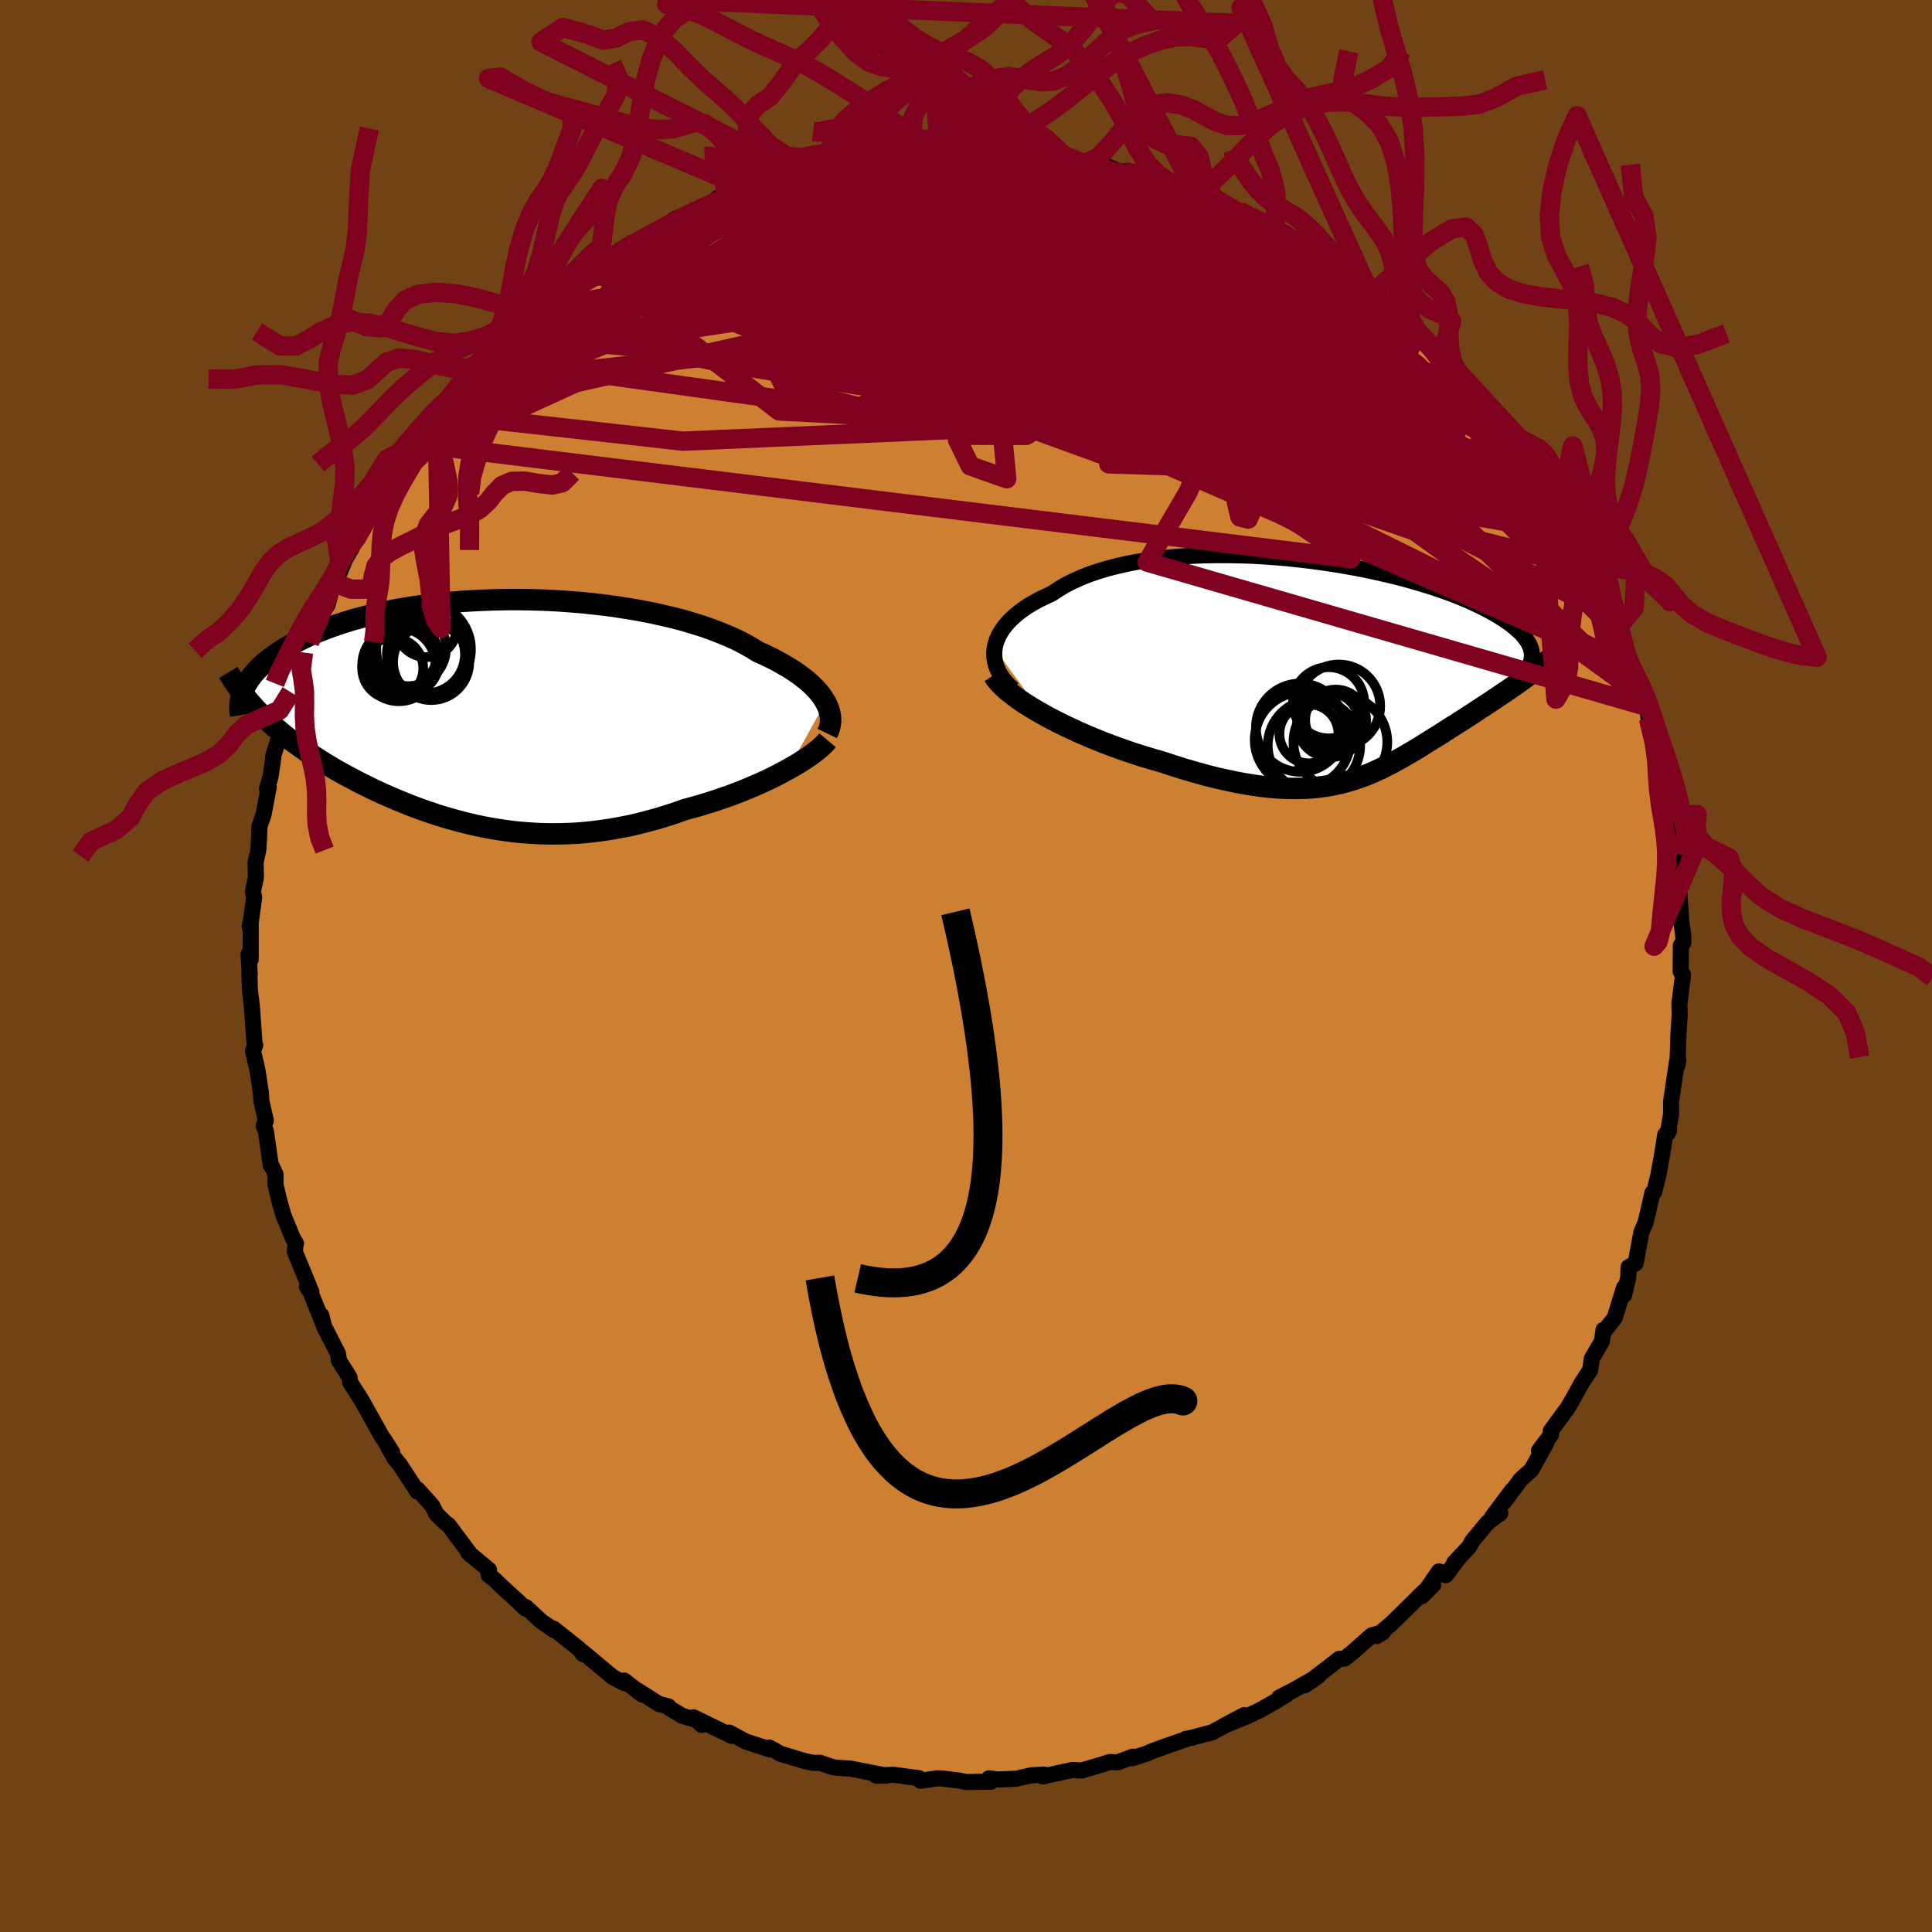 <svg viewBox="-100 -100 200 200" xmlns="http://www.w3.org/2000/svg" width="500" height="500" id="face-svg">
    <defs>
      <clipPath id="leftEyeClipPath">
        <polyline points="35.58,-0.98 35.36,-1.34 35.11,-1.7 34.82,-2.06 34.49,-2.42 34.13,-2.78 33.73,-3.14 33.29,-3.49 32.82,-3.85 32.31,-4.2 31.77,-4.54 31.19,-4.88 30.59,-5.22 29.95,-5.55 29.27,-5.88 28.57,-6.19 27.92,-6.6 27.21,-7 26.45,-7.39 25.63,-7.76 24.77,-8.12 23.86,-8.47 22.91,-8.81 21.91,-9.12 20.88,-9.43 19.8,-9.71 18.7,-9.97 17.56,-10.22 16.39,-10.45 15.2,-10.65 14,-10.84 12.77,-11.01 11.53,-11.15 10.28,-11.28 9.02,-11.38 7.76,-11.47 6.49,-11.53 5.23,-11.57 3.98,-11.59 2.73,-11.59 1.5,-11.57 0.28,-11.53 -0.92,-11.47 -2.11,-11.4 -3.27,-11.3 -4.41,-11.19 -5.52,-11.06 -6.61,-10.91 -7.66,-10.75 -8.69,-10.58 -9.68,-10.39 -10.64,-10.18 -11.57,-9.97 -12.46,-9.74 -13.32,-9.51 -14.14,-9.26 -14.93,-9 -15.68,-8.74 -16.4,-8.47 -17.08,-8.2 -17.73,-7.92 -18.34,-7.63 -18.92,-7.35 -19.47,-7.06 -20,-6.77 -20.49,-6.48 -20.95,-6.19 -21.39,-5.89 -21.8,-5.6 -22.18,-5.3 -22.54,-5.01 -22.87,-4.71 -23.17,-4.41 -23.45,-4.11 -23.7,-3.82 -23.93,-3.52 -24.13,-3.23 -24.32,-2.93 -24.48,-2.64 -24.62,-2.36 -23.45,-0.32 -23.11,0.03 -22.75,0.39 -22.39,0.74 -22.01,1.09 -21.63,1.44 -21.23,1.78 -20.82,2.13 -20.4,2.47 -19.97,2.81 -19.53,3.14 -19.07,3.47 -18.61,3.8 -18.14,4.13 -17.65,4.46 -17.15,4.78 -16.64,5.11 -16.12,5.43 -15.59,5.75 -15.04,6.07 -14.47,6.39 -13.9,6.7 -13.31,7.01 -12.71,7.33 -12.1,7.63 -11.48,7.94 -10.84,8.24 -10.19,8.54 -9.53,8.83 -8.86,9.12 -8.17,9.4 -7.48,9.68 -6.77,9.95 -6.05,10.21 -5.32,10.46 -4.58,10.71 -3.83,10.94 -3.06,11.16 -2.29,11.37 -1.5,11.57 -0.7,11.76 0.11,11.93 0.92,12.08 1.75,12.22 2.59,12.34 3.44,12.45 4.3,12.53 5.17,12.59 6.05,12.64 6.94,12.66 7.84,12.66 8.75,12.64 9.67,12.6 10.59,12.53 11.52,12.43 12.46,12.31 13.4,12.17 14.35,12 15.31,11.81 16.26,11.59 17.22,11.34 18.19,11.08 19.15,10.78 20.11,10.47 21.07,10.13 21.86,9.92 22.64,9.7 23.41,9.46 24.18,9.22 24.93,8.96 25.68,8.7 26.42,8.42 27.14,8.14 27.85,7.84 28.54,7.55 29.22,7.24 29.88,6.93 30.52,6.61 31.13,6.29 31.72,5.97" />
      </clipPath>
      <clipPath id="rightEyeClipPath">
        <polyline points="-35.44,-2.06 -35.36,-2.49 -35.22,-2.92 -35.04,-3.35 -34.81,-3.77 -34.54,-4.18 -34.22,-4.58 -33.86,-4.98 -33.45,-5.37 -33,-5.75 -32.52,-6.11 -31.99,-6.47 -31.42,-6.81 -30.82,-7.14 -30.18,-7.45 -29.51,-7.76 -28.85,-8.2 -28.15,-8.62 -27.39,-9.01 -26.57,-9.38 -25.71,-9.73 -24.8,-10.04 -23.85,-10.33 -22.85,-10.59 -21.81,-10.83 -20.74,-11.04 -19.64,-11.22 -18.51,-11.37 -17.35,-11.5 -16.17,-11.6 -14.97,-11.67 -13.75,-11.72 -12.53,-11.74 -11.3,-11.74 -10.06,-11.72 -8.82,-11.68 -7.58,-11.61 -6.35,-11.52 -5.12,-11.42 -3.91,-11.29 -2.71,-11.15 -1.53,-10.99 -0.37,-10.82 0.77,-10.63 1.89,-10.43 2.98,-10.22 4.04,-9.99 5.07,-9.76 6.07,-9.52 7.04,-9.27 7.97,-9.01 8.87,-8.74 9.73,-8.48 10.56,-8.2 11.34,-7.93 12.09,-7.65 12.8,-7.37 13.48,-7.09 14.11,-6.8 14.71,-6.52 15.28,-6.24 15.81,-5.96 16.3,-5.69 16.76,-5.41 17.19,-5.14 17.59,-4.87 17.96,-4.61 18.3,-4.34 18.61,-4.08 18.9,-3.82 19.15,-3.57 19.37,-3.31 19.56,-3.06 19.73,-2.81 19.87,-2.57 19.98,-2.33 20.07,-2.09 20.14,-1.86 20.17,-1.63 20.19,-1.4 19.98,0.61 19.62,0.87 19.26,1.13 18.9,1.39 18.52,1.66 18.14,1.92 17.76,2.19 17.37,2.45 16.97,2.72 16.57,2.99 16.17,3.26 15.76,3.53 15.35,3.8 14.94,4.07 14.52,4.34 14.1,4.62 13.67,4.9 13.24,5.18 12.8,5.46 12.36,5.74 11.91,6.02 11.46,6.31 11.01,6.6 10.56,6.89 10.1,7.17 9.64,7.46 9.17,7.75 8.71,8.04 8.24,8.33 7.77,8.61 7.29,8.89 6.81,9.17 6.32,9.44 5.83,9.71 5.33,9.97 4.83,10.23 4.31,10.47 3.79,10.71 3.26,10.94 2.71,11.15 2.15,11.35 1.58,11.54 0.99,11.71 0.39,11.87 -0.24,12.01 -0.88,12.13 -1.54,12.23 -2.23,12.31 -2.94,12.37 -3.67,12.4 -4.43,12.41 -5.21,12.4 -6.03,12.36 -6.87,12.29 -7.74,12.2 -8.65,12.07 -9.58,11.92 -10.54,11.74 -11.53,11.53 -12.56,11.3 -13.61,11.03 -14.69,10.73 -15.8,10.41 -16.93,10.05 -18.09,9.67 -18.93,9.43 -19.78,9.18 -20.64,8.91 -21.49,8.63 -22.35,8.33 -23.21,8.02 -24.06,7.7 -24.91,7.36 -25.75,7.01 -26.58,6.65 -27.39,6.28 -28.2,5.9 -28.98,5.51 -29.74,5.12 -30.48,4.71" />
      </clipPath>
      <filter id="fuzzy">
        <feTurbulence id="turbulence" baseFrequency="0.05" numOctaves="3" type="noise" result="noise" />
        <feDisplacementMap in="SourceGraphic" in2="noise" scale="2" />
      </filter>
      <linearGradient id="rainbowGradient" x1="0%" y1="0%" x2="100%" y2="0%">
        <stop offset="0%" style="stop-color: [object Object]; stop-opacity: 1" />
        <stop offset="50%" style="stop-color: [object Object]; stop-opacity: 1" />
        <stop offset="100%" style="stop-color: [object Object]; stop-opacity: 1" />
      </linearGradient>
    </defs>
    <rect x="-100" y="-100" width="100%" height="100%" fill="rgb(112, 66, 20)" />
    <polyline id="faceContour" points="73.98,0.57 74.22,0.88 74.21,1.07 73.85,3.92 73.88,5.09 73.72,7.51 73.76,6.9 73.64,10.33 73.74,9.75 73.58,10.02 72.99,14.02 72.99,15.36 72.64,17.33 72.78,17 72.38,17.47 72.04,19.66 71.67,21.66 71.25,23.37 71.06,23.47 70.54,25.75 70.36,26.52 69.92,27.55 69.56,29.47 69.32,30.78 68.59,31.17 68.55,32.27 68.12,34.08 68.12,33.3 67.15,36.43 66.11,37.75 66,37.66 65.82,38.87 64.78,40.65 64.62,41.82 63.74,43.16 62.68,45.08 62.22,45.86 62.02,46.1 60.53,48.14 60.57,48.51 59.31,50.18 60.08,49.36 58.53,52.16 57.44,53.13 55.7,55.48 56.52,54.29 54.45,57.06 55.31,56.64 53.99,57.62 52.42,59.52 52.07,60.14 50.55,61.76 51.04,61.24 49.67,63.06 48.96,62.67 47.19,65.24 48.35,64.09 47.36,64.79 46.25,65.91 44.02,68.09 42.5,69.37 43.19,68.95 41.98,69.3 40.06,71 39.19,71.7 38.64,71.72 38.25,72.03 35.09,74.46 36.42,73.54 33.94,74.95 32.42,75.73 33.21,75.4 32.04,76.13 30.41,77.05 29.06,77.68 26.67,78.67 28.79,77.55 25.54,79.3 25.3,79.38 23.36,79.89 22.72,80.02 22.72,80.06 20.54,80.82 19.18,81.32 18.72,81.53 17.18,82.02 17.27,81.85 15.68,82.44 14.89,82.4 13.98,82.69 11.97,83.28 11.01,83.23 7.94,83.89 8.09,83.7 6.76,83.78 5.15,84.14 3.22,84.21 2.38,84.09 2.6,84.43 0.12,84.48 0.01,84.47 -0.7,84.33 -2.38,84.12 -2.97,84.09 -4.7,84.35 -4.86,84.08 -7.54,83.72 -9.31,83.81 -8.23,83.81 -9.5,83.57 -11.93,83.09 -13.54,82.98 -13.99,82.87 -15.12,82.48 -15.77,82.49 -16.65,82.32 -19.27,81.53 -19.81,81.2 -20.38,80.9 -20.23,81.12 -22.83,80.27 -24.52,79.36 -24.27,79.7 -28.19,77.78 -27.37,78.56 -27.86,78.06 -29.38,77.62 -30.68,76.84 -30.82,76.64 -31.78,76.4 -34.23,74.85 -33.54,75.42 -35.38,73.97 -35.37,74.23 -36.57,73.61 -38.82,71.73 -39.68,71.02 -39.63,71.24 -40.05,70.7 -42.69,68.6 -42.61,68.77 -43.97,67.84 -45.57,66.36 -45.61,66.52 -46.34,65.81 -48.16,64.15 -48.75,63.56 -49.43,63.03 -49.38,62.51 -51.53,60.72 -51.25,60.98 -53.55,57.9 -53.88,57.66 -54.85,56.7 -55.23,55.9 -56.76,54.19 -56.79,54.41 -58.59,51.65 -59.15,50.98 -60.15,49.16 -59.39,50.37 -60.3,48.95 -60.54,48.59 -62.25,45.52 -62.71,44.73 -63.75,43.11 -63.81,42.6 -64.21,41.95 -64.91,40.85 -65.01,40.13 -66.47,37.28 -66.74,36.16 -66.48,37.19 -67.89,33.69 -68.23,33.21 -67.77,33.72 -69.48,29.58 -69.4,28.83 -69.36,28.73 -69.71,28.13 -70.66,25.8 -71.12,24.18 -71.48,22.62 -71.48,21.56 -71.87,20.73 -71.97,20.62 -72.48,17.07 -72.7,16.55 -72.48,16 -72.95,13.94 -72.99,13.07 -72.99,13.17 -73.34,10.83 -73.81,8.78 -73.58,8.19 -73.65,8.04 -73.93,4.15 -74.13,2.49 -74.18,0.86 -74.15,0.82 -74.27,-1.23 -74.05,-0.66 -74.05,-4.58 -74.16,-4.07 -74.02,-4.69 -73.69,-7.1 -73.82,-7.71 -73.51,-9.15 -73.54,-10.72 -73.26,-12.02 -73.18,-13.23 -73.14,-14.46 -72.72,-15.66 -72.18,-18.52 -72.36,-18.35 -71.99,-19.64 -71.71,-21.53 -71.74,-21.65 -70.93,-24.27 -70.57,-24.85 -70.91,-25.28 -69.9,-28.34 -69.54,-28.45 -69.01,-30.76 -69.49,-29.55 -68.58,-32.45 -67.96,-33.47 -67.24,-35.62 -66.7,-36.49 -66.09,-37.38 -65.48,-39.69 -65.55,-39.01 -64.18,-42.32 -64.81,-41.7 -64.74,-41.28 -63.63,-43.21 -63.08,-44.33 -62.2,-46.28 -61.97,-46.13 -61.31,-47.5 -60.71,-48.49 -59.57,-49.9 -58.33,-52.2 -58.37,-52.19 -57.5,-53.2 -56.77,-54.05 -55.75,-55.22 -54.75,-57.18 -53.97,-58.11 -54.11,-57.53 -52.09,-59.86 -51.61,-60.38 -51.63,-60.34 -49.86,-62.44 -49.07,-62.87 -46.58,-65.39 -47.29,-64.97 -47.46,-65.37 -44.91,-67.41 -45.07,-67.15 -44.71,-67.25 -42.63,-68.97 -40.8,-70.63 -38.97,-71.69 -38.4,-72.2 -38.7,-71.93 -38.45,-72.39 -36.28,-73.36 -35.91,-74.06 -34.95,-74.62 -34.42,-74.82 -32.3,-75.87 -29.93,-76.9 -29.77,-77.48 -30.29,-77.22 -28.39,-77.92 -25.62,-79.35 -24.46,-79.51 -25.71,-79.52 -24.05,-79.68 -23.36,-80.29 -22.42,-80.39 -20.23,-81.35 -20.31,-81.12 -17.95,-81.98 -17.14,-82.07 -15.08,-82.37 -15.09,-82.62 -13.26,-83.27 -12.84,-83.02 -11.7,-83.25 -11.34,-83.48 -9.5,-83.62 -8.03,-83.8 -7.5,-84.1 -5.61,-84.26 -6.52,-84.01 -2.79,-84.51 -3.53,-84.32 -2.73,-84.19 -0.75,-84.32 1.78,-84.51 3.47,-84.26 3.59,-84.43 3.49,-84.35 5.23,-84.17 6.41,-83.95 9.12,-83.63 9.17,-83.66 9.22,-84.01 11.73,-83.27 12.46,-83.15 13.83,-83.07 14.49,-82.85 16.18,-82.1 16.39,-82.25 18.57,-81.82 18.59,-81.98 21.63,-80.69 21.97,-80.44 23.01,-80.13 23.67,-80.19 25.85,-79.14 25.7,-79.48 28.27,-77.95 28.28,-78.17 29.02,-77.7 31.06,-76.84 32.01,-76.47 31.78,-76.3 33.82,-75.26 33.21,-75.76 36,-73.96 35.4,-74.32 37.99,-72.51 39.5,-71.29 41.05,-70.24 41.8,-69.68 42.49,-69.07 42.2,-69.43 44.25,-67.71 44.78,-67.45 44.73,-67.7 46.92,-65.29 47.08,-65.34 47.97,-64.41 47.8,-64.54 49.21,-63.23 50.56,-61.72 50.96,-61.47 52.28,-59.64 53.02,-58.72 55.24,-56.8 54.31,-57.28 55.6,-56.17 56.93,-54.41 57.97,-52.5 57.59,-52.88 59.4,-50.9 59.29,-50.57 59.89,-49.82 59.68,-49.75 61.44,-47.03 62.18,-46.08 62.62,-44.84 63.2,-44.61 63.57,-43.88 65.25,-40.37 64.6,-41.16 65.14,-40.3 65.88,-39.26 67,-36.19 67.02,-36.23 67.36,-34.88 67.85,-34.09 68.37,-32.25 68.65,-31.06 69.12,-29.7 70.08,-27.24 69.72,-28.17 70.44,-26.87 70.58,-26.23 70.65,-25.63 71.56,-22.44 71.92,-19.75 71.75,-21.5 72.51,-17.01 72.94,-15.71 72.64,-15.37 73.2,-14.03 73.27,-12.64 73.29,-11.33 73.48,-11.44 73.87,-7.99 73.86,-7.21 73.99,-5.5 74.04,-4.63 74.25,-3.17 74.26,-2.39 74,-2.13 73.98,0.57 74.22,0.88" fill="rgb(205, 127, 50)" stroke="black" stroke-width="1.667" stroke-linejoin="round" filter="url(#fuzzy)" />
    <g transform="translate(38.4 -30.79)">
      <polyline id="rightCountour" points="-35.44,-2.06 -35.36,-2.49 -35.22,-2.92 -35.04,-3.35 -34.81,-3.77 -34.54,-4.18 -34.22,-4.58 -33.86,-4.98 -33.45,-5.37 -33,-5.75 -32.52,-6.11 -31.99,-6.47 -31.42,-6.81 -30.82,-7.14 -30.18,-7.45 -29.51,-7.76 -28.85,-8.2 -28.15,-8.62 -27.39,-9.01 -26.57,-9.38 -25.71,-9.73 -24.8,-10.04 -23.85,-10.33 -22.85,-10.59 -21.81,-10.83 -20.74,-11.04 -19.64,-11.22 -18.51,-11.37 -17.35,-11.5 -16.17,-11.6 -14.97,-11.67 -13.75,-11.72 -12.53,-11.74 -11.3,-11.74 -10.06,-11.72 -8.82,-11.68 -7.58,-11.61 -6.35,-11.52 -5.12,-11.42 -3.91,-11.29 -2.71,-11.15 -1.53,-10.99 -0.37,-10.82 0.77,-10.63 1.89,-10.43 2.98,-10.22 4.04,-9.99 5.07,-9.76 6.07,-9.52 7.04,-9.27 7.97,-9.01 8.87,-8.74 9.73,-8.48 10.56,-8.2 11.34,-7.93 12.09,-7.65 12.8,-7.37 13.48,-7.09 14.11,-6.8 14.71,-6.52 15.28,-6.24 15.81,-5.96 16.3,-5.69 16.76,-5.41 17.19,-5.14 17.59,-4.87 17.96,-4.61 18.3,-4.34 18.61,-4.08 18.9,-3.82 19.15,-3.57 19.37,-3.31 19.56,-3.06 19.73,-2.81 19.87,-2.57 19.98,-2.33 20.07,-2.09 20.14,-1.86 20.17,-1.63 20.19,-1.4 19.98,0.61 19.62,0.87 19.26,1.13 18.9,1.39 18.52,1.66 18.14,1.92 17.76,2.19 17.37,2.45 16.97,2.72 16.57,2.99 16.17,3.26 15.76,3.53 15.35,3.8 14.94,4.07 14.52,4.34 14.1,4.62 13.67,4.9 13.24,5.18 12.8,5.46 12.36,5.74 11.91,6.02 11.46,6.31 11.01,6.6 10.56,6.89 10.1,7.17 9.64,7.46 9.17,7.75 8.71,8.04 8.24,8.33 7.77,8.61 7.29,8.89 6.81,9.17 6.32,9.44 5.83,9.71 5.33,9.97 4.83,10.23 4.31,10.47 3.79,10.71 3.26,10.94 2.71,11.15 2.15,11.35 1.58,11.54 0.99,11.71 0.39,11.87 -0.24,12.01 -0.88,12.13 -1.54,12.23 -2.23,12.31 -2.94,12.37 -3.67,12.4 -4.43,12.41 -5.21,12.4 -6.03,12.36 -6.87,12.29 -7.74,12.2 -8.65,12.07 -9.58,11.92 -10.54,11.74 -11.53,11.53 -12.56,11.3 -13.61,11.03 -14.69,10.73 -15.8,10.41 -16.93,10.05 -18.09,9.67 -18.93,9.43 -19.78,9.18 -20.64,8.91 -21.49,8.63 -22.35,8.33 -23.21,8.02 -24.06,7.7 -24.91,7.36 -25.75,7.01 -26.58,6.65 -27.39,6.28 -28.2,5.9 -28.98,5.51 -29.74,5.12 -30.48,4.71" fill="white" stroke="white" stroke-width="0" stroke-linejoin="round" filter="url(#fuzzy)" />
    </g>
    <g transform="translate(-50.12 -26.34)">
      <polyline id="leftCountour" points="35.58,-0.98 35.36,-1.34 35.11,-1.7 34.82,-2.06 34.49,-2.42 34.13,-2.78 33.73,-3.14 33.29,-3.49 32.82,-3.85 32.31,-4.2 31.77,-4.54 31.19,-4.88 30.59,-5.22 29.95,-5.55 29.27,-5.88 28.57,-6.19 27.92,-6.6 27.21,-7 26.45,-7.39 25.63,-7.76 24.77,-8.12 23.86,-8.47 22.91,-8.81 21.91,-9.12 20.88,-9.43 19.8,-9.71 18.7,-9.97 17.56,-10.22 16.39,-10.45 15.2,-10.65 14,-10.84 12.77,-11.01 11.53,-11.15 10.28,-11.28 9.02,-11.38 7.76,-11.47 6.49,-11.53 5.23,-11.57 3.98,-11.59 2.73,-11.59 1.5,-11.57 0.28,-11.53 -0.92,-11.47 -2.11,-11.4 -3.27,-11.3 -4.41,-11.19 -5.52,-11.06 -6.61,-10.91 -7.66,-10.75 -8.69,-10.58 -9.68,-10.39 -10.64,-10.18 -11.57,-9.97 -12.46,-9.74 -13.32,-9.51 -14.14,-9.26 -14.93,-9 -15.68,-8.74 -16.4,-8.47 -17.08,-8.2 -17.73,-7.92 -18.34,-7.63 -18.92,-7.35 -19.47,-7.06 -20,-6.77 -20.49,-6.48 -20.95,-6.19 -21.39,-5.89 -21.8,-5.6 -22.18,-5.3 -22.54,-5.01 -22.87,-4.71 -23.17,-4.41 -23.45,-4.11 -23.7,-3.82 -23.93,-3.52 -24.13,-3.23 -24.32,-2.93 -24.48,-2.64 -24.62,-2.36 -23.45,-0.32 -23.11,0.03 -22.75,0.39 -22.39,0.74 -22.01,1.09 -21.63,1.44 -21.23,1.78 -20.82,2.13 -20.4,2.47 -19.97,2.81 -19.53,3.14 -19.07,3.47 -18.61,3.8 -18.14,4.13 -17.65,4.46 -17.15,4.78 -16.64,5.11 -16.12,5.43 -15.59,5.75 -15.04,6.07 -14.47,6.39 -13.9,6.7 -13.31,7.01 -12.71,7.33 -12.1,7.63 -11.48,7.94 -10.84,8.24 -10.19,8.54 -9.53,8.83 -8.86,9.12 -8.17,9.4 -7.48,9.68 -6.77,9.95 -6.05,10.21 -5.32,10.46 -4.58,10.71 -3.83,10.94 -3.06,11.16 -2.29,11.37 -1.5,11.57 -0.7,11.76 0.11,11.93 0.92,12.08 1.75,12.22 2.59,12.34 3.44,12.45 4.3,12.53 5.17,12.59 6.05,12.64 6.94,12.66 7.84,12.66 8.75,12.64 9.67,12.6 10.59,12.53 11.52,12.43 12.46,12.31 13.4,12.17 14.35,12 15.31,11.81 16.26,11.59 17.22,11.34 18.19,11.08 19.15,10.78 20.11,10.47 21.07,10.13 21.86,9.92 22.64,9.7 23.41,9.46 24.18,9.22 24.93,8.96 25.68,8.7 26.42,8.42 27.14,8.14 27.85,7.84 28.54,7.55 29.22,7.24 29.88,6.93 30.52,6.61 31.13,6.29 31.72,5.97" fill="white" stroke="white" stroke-width="0" stroke-linejoin="round" filter="url(#fuzzy)" />
    </g>
    <g transform="translate(38.4 -30.79)">
      <polyline id="rightUpper" points="-33.52,2.13 -33.95,1.75 -34.32,1.35 -34.64,0.95 -34.91,0.53 -35.12,0.11 -35.29,-0.32 -35.4,-0.75 -35.47,-1.19 -35.48,-1.62 -35.44,-2.06 -35.36,-2.49 -35.22,-2.92 -35.04,-3.35 -34.81,-3.77 -34.54,-4.18 -34.22,-4.58 -33.86,-4.98 -33.45,-5.37 -33,-5.75 -32.52,-6.11 -31.99,-6.47 -31.42,-6.81 -30.82,-7.14 -30.18,-7.45 -29.51,-7.76 -28.85,-8.2 -28.15,-8.62 -27.39,-9.01 -26.57,-9.38 -25.71,-9.73 -24.8,-10.04 -23.85,-10.33 -22.85,-10.59 -21.81,-10.83 -20.74,-11.04 -19.64,-11.22 -18.51,-11.37 -17.35,-11.5 -16.17,-11.6 -14.97,-11.67 -13.75,-11.72 -12.53,-11.74 -11.3,-11.74 -10.06,-11.72 -8.82,-11.68 -7.58,-11.61 -6.35,-11.52 -5.12,-11.42 -3.91,-11.29 -2.71,-11.15 -1.53,-10.99 -0.37,-10.82 0.77,-10.63 1.89,-10.43 2.98,-10.22 4.04,-9.99 5.07,-9.76 6.07,-9.52 7.04,-9.27 7.97,-9.01 8.87,-8.74 9.73,-8.48 10.56,-8.2 11.34,-7.93 12.09,-7.65 12.8,-7.37 13.48,-7.09 14.11,-6.8 14.71,-6.52 15.28,-6.24 15.81,-5.96 16.3,-5.69 16.76,-5.41 17.19,-5.14 17.59,-4.87 17.96,-4.61 18.3,-4.34 18.61,-4.08 18.9,-3.82 19.15,-3.57 19.37,-3.31 19.56,-3.06 19.73,-2.81 19.87,-2.57 19.98,-2.33 20.07,-2.09 20.14,-1.86 20.17,-1.63 20.19,-1.4 20.18,-1.18 20.15,-0.96 20.1,-0.74 20.03,-0.53 19.93,-0.32 19.82,-0.11 19.69,0.09 19.54,0.29 19.37,0.48 19.19,0.67" fill="none" stroke="black" stroke-width="1.667" stroke-linejoin="round" filter="url(#fuzzy)" />
      <polyline id="rightLower" points="-35.55,0.69 -35.3,1.07 -34.98,1.45 -34.59,1.85 -34.15,2.26 -33.64,2.66 -33.09,3.08 -32.5,3.49 -31.86,3.9 -31.18,4.31 -30.48,4.71 -29.74,5.12 -28.98,5.51 -28.2,5.9 -27.39,6.28 -26.58,6.65 -25.75,7.01 -24.91,7.36 -24.06,7.7 -23.21,8.02 -22.35,8.33 -21.49,8.63 -20.64,8.91 -19.78,9.18 -18.93,9.43 -18.09,9.67 -16.93,10.05 -15.8,10.41 -14.69,10.73 -13.61,11.03 -12.56,11.3 -11.53,11.53 -10.54,11.74 -9.58,11.92 -8.65,12.07 -7.74,12.2 -6.87,12.29 -6.03,12.36 -5.21,12.4 -4.43,12.41 -3.67,12.4 -2.94,12.37 -2.23,12.31 -1.54,12.23 -0.88,12.13 -0.24,12.01 0.39,11.87 0.99,11.71 1.58,11.54 2.15,11.35 2.71,11.15 3.26,10.94 3.79,10.71 4.31,10.47 4.83,10.23 5.33,9.97 5.83,9.71 6.32,9.44 6.81,9.17 7.29,8.89 7.77,8.61 8.24,8.33 8.71,8.04 9.17,7.75 9.64,7.46 10.1,7.17 10.56,6.89 11.01,6.6 11.46,6.31 11.91,6.02 12.36,5.74 12.8,5.46 13.24,5.18 13.67,4.9 14.1,4.62 14.52,4.34 14.94,4.07 15.35,3.8 15.76,3.53 16.17,3.26 16.57,2.99 16.97,2.72 17.37,2.45 17.76,2.19 18.14,1.92 18.52,1.66 18.9,1.39 19.26,1.13 19.62,0.87 19.98,0.61 20.33,0.35 20.66,0.09 21,-0.17 21.32,-0.43 21.64,-0.69 21.94,-0.95 22.24,-1.21 22.54,-1.47 22.82,-1.73 23.09,-1.99" fill="none" stroke="black" stroke-width="2.222" stroke-linejoin="round" filter="url(#fuzzy)" />
      <circle r="3.436" cx="-0.694" cy="5.741" stroke="black" fill="none" stroke-width="1.0" filter="url(#fuzzy)" clip-path="url(#rightEyeClipPath)" /><circle r="4.288" cx="0.191" cy="3.866" stroke="black" fill="none" stroke-width="1.0" filter="url(#fuzzy)" clip-path="url(#rightEyeClipPath)" /><circle r="3.144" cx="-0.844" cy="5.616" stroke="black" fill="none" stroke-width="1.0" filter="url(#fuzzy)" clip-path="url(#rightEyeClipPath)" /><circle r="3.154" cx="-0.134" cy="5.326" stroke="black" fill="none" stroke-width="1.0" filter="url(#fuzzy)" clip-path="url(#rightEyeClipPath)" /><circle r="4.782" cx="-2.379" cy="7.976" stroke="black" fill="none" stroke-width="1.0" filter="url(#fuzzy)" clip-path="url(#rightEyeClipPath)" /><circle r="3.056" cx="-2.899" cy="6.751" stroke="black" fill="none" stroke-width="1.0" filter="url(#fuzzy)" clip-path="url(#rightEyeClipPath)" /><circle r="4.57" cx="-3.819" cy="6.116" stroke="black" fill="none" stroke-width="1.0" filter="url(#fuzzy)" clip-path="url(#rightEyeClipPath)" /><circle r="3.686" cx="-0.864" cy="3.541" stroke="black" fill="none" stroke-width="1.0" filter="url(#fuzzy)" clip-path="url(#rightEyeClipPath)" /><circle r="4.854" cx="0.356" cy="7.611" stroke="black" fill="none" stroke-width="1.0" filter="url(#fuzzy)" clip-path="url(#rightEyeClipPath)" /><circle r="4.95" cx="-3.559" cy="7.376" stroke="black" fill="none" stroke-width="1.0" filter="url(#fuzzy)" clip-path="url(#rightEyeClipPath)" />
      </g>
    <g transform="translate(-50.12 -26.34)">
      <polyline id="leftUpper" points="35.75,2.27 35.89,1.98 35.99,1.69 36.06,1.38 36.1,1.07 36.1,0.74 36.07,0.41 36,0.07 35.9,-0.28 35.75,-0.63 35.58,-0.98 35.36,-1.34 35.11,-1.7 34.82,-2.06 34.49,-2.42 34.13,-2.78 33.73,-3.14 33.29,-3.49 32.82,-3.85 32.31,-4.2 31.77,-4.54 31.19,-4.88 30.59,-5.22 29.95,-5.55 29.27,-5.88 28.57,-6.19 27.92,-6.6 27.21,-7 26.45,-7.39 25.63,-7.76 24.77,-8.12 23.86,-8.47 22.91,-8.81 21.91,-9.12 20.88,-9.43 19.8,-9.71 18.7,-9.97 17.56,-10.22 16.39,-10.45 15.2,-10.65 14,-10.84 12.77,-11.01 11.53,-11.15 10.28,-11.28 9.02,-11.38 7.76,-11.47 6.49,-11.53 5.23,-11.57 3.98,-11.59 2.73,-11.59 1.5,-11.57 0.28,-11.53 -0.92,-11.47 -2.11,-11.4 -3.27,-11.3 -4.41,-11.19 -5.52,-11.06 -6.61,-10.91 -7.66,-10.75 -8.69,-10.58 -9.68,-10.39 -10.64,-10.18 -11.57,-9.97 -12.46,-9.74 -13.32,-9.51 -14.14,-9.26 -14.93,-9 -15.68,-8.74 -16.4,-8.47 -17.08,-8.2 -17.73,-7.92 -18.34,-7.63 -18.92,-7.35 -19.47,-7.06 -20,-6.77 -20.49,-6.48 -20.95,-6.19 -21.39,-5.89 -21.8,-5.6 -22.18,-5.3 -22.54,-5.01 -22.87,-4.71 -23.17,-4.41 -23.45,-4.11 -23.7,-3.82 -23.93,-3.52 -24.13,-3.23 -24.32,-2.93 -24.48,-2.64 -24.62,-2.36 -24.74,-2.07 -24.83,-1.79 -24.91,-1.51 -24.97,-1.23 -25.01,-0.95 -25.04,-0.68 -25.05,-0.42 -25.04,-0.15 -25.01,0.11 -24.97,0.37" fill="none" stroke="black" stroke-width="2.222" stroke-linejoin="round" filter="url(#fuzzy)" />
      <polyline id="leftLower" points="35.79,2.97 35.57,3.23 35.3,3.5 34.99,3.79 34.63,4.08 34.23,4.39 33.79,4.7 33.32,5.01 32.82,5.33 32.28,5.65 31.72,5.97 31.13,6.29 30.52,6.61 29.88,6.93 29.22,7.24 28.54,7.55 27.85,7.84 27.14,8.14 26.42,8.42 25.68,8.7 24.93,8.96 24.18,9.22 23.41,9.46 22.64,9.7 21.86,9.92 21.07,10.13 20.11,10.47 19.15,10.78 18.19,11.08 17.22,11.34 16.26,11.59 15.31,11.81 14.35,12 13.4,12.17 12.46,12.31 11.52,12.43 10.59,12.53 9.67,12.6 8.75,12.64 7.84,12.66 6.94,12.66 6.05,12.64 5.17,12.59 4.3,12.53 3.44,12.45 2.59,12.34 1.75,12.22 0.92,12.08 0.11,11.93 -0.7,11.76 -1.5,11.57 -2.29,11.37 -3.06,11.16 -3.83,10.94 -4.58,10.71 -5.32,10.46 -6.05,10.21 -6.77,9.95 -7.48,9.68 -8.17,9.4 -8.86,9.12 -9.53,8.83 -10.19,8.54 -10.84,8.24 -11.48,7.94 -12.1,7.63 -12.71,7.33 -13.31,7.01 -13.9,6.7 -14.47,6.39 -15.04,6.07 -15.59,5.75 -16.12,5.43 -16.64,5.11 -17.15,4.78 -17.65,4.46 -18.14,4.13 -18.61,3.8 -19.07,3.47 -19.53,3.14 -19.97,2.81 -20.4,2.47 -20.82,2.13 -21.23,1.78 -21.63,1.44 -22.01,1.09 -22.39,0.74 -22.75,0.39 -23.11,0.03 -23.45,-0.32 -23.78,-0.69 -24.09,-1.05 -24.4,-1.42 -24.7,-1.78 -24.98,-2.16 -25.25,-2.53 -25.52,-2.91 -25.77,-3.29 -26.01,-3.67 -26.24,-4.05" fill="none" stroke="black" stroke-width="2.222" stroke-linejoin="round" filter="url(#fuzzy)" />
      <circle r="4.042" cx="-5.79" cy="-5.926" stroke="black" fill="none" stroke-width="1.0" filter="url(#fuzzy)" clip-path="url(#leftEyeClipPath)" /><circle r="3.944" cx="-5.245" cy="-5.131" stroke="black" fill="none" stroke-width="1.0" filter="url(#fuzzy)" clip-path="url(#leftEyeClipPath)" /><circle r="3.162" cx="-9.225" cy="-4.471" stroke="black" fill="none" stroke-width="1.0" filter="url(#fuzzy)" clip-path="url(#leftEyeClipPath)" /><circle r="3.792" cx="-8.59" cy="-4.856" stroke="black" fill="none" stroke-width="1.0" filter="url(#fuzzy)" clip-path="url(#leftEyeClipPath)" /><circle r="4.9" cx="-6.03" cy="-6.441" stroke="black" fill="none" stroke-width="1.0" filter="url(#fuzzy)" clip-path="url(#leftEyeClipPath)" /><circle r="3.932" cx="-7.64" cy="-6.561" stroke="black" fill="none" stroke-width="1.0" filter="url(#fuzzy)" clip-path="url(#leftEyeClipPath)" /><circle r="3.182" cx="-5.735" cy="-8.816" stroke="black" fill="none" stroke-width="1.0" filter="url(#fuzzy)" clip-path="url(#leftEyeClipPath)" /><circle r="3.756" cx="-8.125" cy="-5.381" stroke="black" fill="none" stroke-width="1.0" filter="url(#fuzzy)" clip-path="url(#leftEyeClipPath)" /><circle r="3.73" cx="-8.405" cy="-5.021" stroke="black" fill="none" stroke-width="1.0" filter="url(#fuzzy)" clip-path="url(#leftEyeClipPath)" /><circle r="3.598" cx="-8.21" cy="-6.016" stroke="black" fill="none" stroke-width="1.0" filter="url(#fuzzy)" clip-path="url(#leftEyeClipPath)" />
    </g>
    <g id="hairs">
      <polyline points="28.27,-77.95 28.61,-77.9 29.44,-77.55 30.37,-77.11 31.21,-76.69 31.92,-76.3 32.52,-75.94 33.04,-75.57 33.48,-75.21 33.81,-74.85 33.96,-74.55 33.87,-74.36 33.45,-74.31 32.66,-74.46 31.49,-74.81 29.92,-75.35 27.99,-76.07 25.69,-76.95 22.99,-77.98 19.88,-79.18 16.39,-80.54 12.71,-82.04" fill="none" stroke="rgb(128, 0, 32)" stroke-width="2" stroke-linejoin="round" filter="url(#fuzzy)" /><polyline points="-3.53,-84.32 -2.24,-84.23 -0.28,-84.14 1.8,-83.96 3.79,-83.69 5.69,-83.33 7.62,-82.88 9.65,-82.38 11.78,-81.85 13.91,-81.33 15.99,-80.84 17.96,-80.4 19.81,-79.98 21.56,-79.58 23.19,-79.19 24.69,-78.82 26.01,-78.48 27.11,-78.21 27.88,-78.06 28.2,-78.06" fill="none" stroke="rgb(128, 0, 32)" stroke-width="2" stroke-linejoin="round" filter="url(#fuzzy)" /><polyline points="36,-73.96 36.31,-73.68 37.31,-72.87 38.21,-72.08 38.69,-71.53 38.68,-71.26 38.19,-71.24 37.27,-71.43 35.95,-71.78 34.2,-72.28 31.97,-72.96 29.22,-73.84 25.91,-74.96 22.07,-76.33 17.69,-77.96 12.69,-79.83 6.74,-81.94" fill="none" stroke="rgb(128, 0, 32)" stroke-width="2" stroke-linejoin="round" filter="url(#fuzzy)" /><polyline points="50.56,-61.72 51.15,-61.07 51.86,-60.14 52.43,-59.31 52.73,-58.7 52.74,-58.28 52.46,-58.02 51.89,-57.92 51,-58.01 49.75,-58.36 48.11,-58.98 46.08,-59.87 43.66,-61.02 40.84,-62.39 37.61,-64.01 33.93,-65.89 29.76,-68.1 25.08,-70.67 19.97,-73.57 14.51,-76.81 8.62,-80.41" fill="none" stroke="rgb(128, 0, 32)" stroke-width="2" stroke-linejoin="round" filter="url(#fuzzy)" /><polyline points="59.68,-49.75 60.94,-47.78 61.6,-46.62 61.92,-45.86 61.99,-45.31 61.85,-44.89 61.47,-44.64 60.84,-44.58 59.96,-44.71 58.82,-45.03 57.4,-45.56 55.69,-46.33 53.65,-47.35 51.29,-48.63 48.6,-50.2 45.55,-52.06 42.13,-54.24 38.32,-56.79 34.09,-59.71 29.47,-63.01 24.49,-66.64 19.19,-70.57 13.47,-74.77 6.99,-79.32" fill="none" stroke="rgb(128, 0, 32)" stroke-width="2" stroke-linejoin="round" filter="url(#fuzzy)" /><polyline points="25.7,-79.48 27.29,-78.56 28.05,-78.1 28.51,-77.75 28.71,-77.44 28.59,-77.18 28.11,-76.97 27.27,-76.81 26.08,-76.67 24.54,-76.54 22.62,-76.44 20.28,-76.38 17.44,-76.41 13.98,-76.57 9.81,-76.9 4.89,-77.41 -0.8,-78.07 -7.19,-78.83 -14.26,-79.66" fill="none" stroke="rgb(128, 0, 32)" stroke-width="2" stroke-linejoin="round" filter="url(#fuzzy)" /><polyline points="-24.46,-79.51 -24.65,-79.6 -23.73,-79.82 -22.3,-80.13 -20.57,-80.46 -18.61,-80.8 -16.52,-81.12 -14.33,-81.41 -12.1,-81.68 -9.9,-81.93 -7.75,-82.16 -5.68,-82.36 -3.7,-82.55 -1.81,-82.72 -0.01,-82.88 1.7,-83.04 3.28,-83.19 4.67,-83.34 5.83,-83.49 6.74,-83.62 7.46,-83.73 8.16,-83.74" fill="none" stroke="rgb(128, 0, 32)" stroke-width="2" stroke-linejoin="round" filter="url(#fuzzy)" /><polyline points="41.05,-70.24 41.51,-69.78 41.5,-69.46 41.13,-69.16 40.39,-68.89 39.2,-68.64 37.51,-68.46 35.27,-68.35 32.44,-68.35 28.98,-68.45 24.85,-68.64 20.05,-68.9 14.56,-69.24 8.35,-69.65 1.33,-70.17 -6.62,-70.8 -15.56,-71.61 -25.37,-72.7" fill="none" stroke="rgb(128, 0, 32)" stroke-width="2" stroke-linejoin="round" filter="url(#fuzzy)" /><polyline points="3.59,-84.43 4.01,-84.31 4.92,-84.12 5.83,-83.91 6.49,-83.69 6.82,-83.45 6.84,-83.17 6.56,-82.82 5.98,-82.38 5.06,-81.87 3.76,-81.29 2.04,-80.62 -0.09,-79.87 -2.66,-79.05 -5.67,-78.14 -9.14,-77.15 -13.08,-76.12 -17.53,-75.07 -22.52,-73.98 -28.2,-72.74 -34.85,-71.16" fill="none" stroke="rgb(128, 0, 32)" stroke-width="2" stroke-linejoin="round" filter="url(#fuzzy)" /><polyline points="-28.39,-77.92 -26.39,-78.86 -25.3,-79.33 -24.46,-79.66 -23.54,-79.99 -22.46,-80.35 -21.26,-80.74 -20,-81.14 -18.75,-81.51 -17.57,-81.86 -16.49,-82.16 -15.56,-82.41 -14.82,-82.61 -14.29,-82.74 -13.98,-82.8 -13.9,-82.8 -14.07,-82.72 -14.51,-82.56 -15.23,-82.33 -16.26,-82.01 -17.6,-81.6 -19.24,-81.1 -21.12,-80.55 -23.07,-79.99" fill="none" stroke="rgb(128, 0, 32)" stroke-width="2" stroke-linejoin="round" filter="url(#fuzzy)" /><polyline points="28.28,-78.17 29.34,-77.62 30.53,-77.04 31.57,-76.5 32.5,-75.99 33.38,-75.48 34.25,-74.95 35.12,-74.4 35.97,-73.83 36.73,-73.29 37.35,-72.82 37.73,-72.48 37.83,-72.32 37.61,-72.36 37.08,-72.59 36.24,-73 35.09,-73.58 33.64,-74.32 31.84,-75.23 29.68,-76.32 27.18,-77.59 24.44,-79.05" fill="none" stroke="rgb(128, 0, 32)" stroke-width="2" stroke-linejoin="round" filter="url(#fuzzy)" /><polyline points="49.21,-63.23 50.22,-62.12 51.02,-61.18 51.74,-60.28 52.33,-59.5 52.72,-58.89 52.89,-58.44 52.84,-58.13 52.55,-57.99 51.99,-58.04 51.13,-58.32 49.96,-58.86 48.46,-59.66 46.63,-60.71 44.46,-61.99 41.93,-63.53 39.02,-65.34 35.7,-67.45 31.96,-69.9 27.8,-72.67 23.2,-75.8 18.13,-79.32" fill="none" stroke="rgb(128, 0, 32)" stroke-width="2" stroke-linejoin="round" filter="url(#fuzzy)" /><polyline points="-23.36,-80.29 -22.23,-80.58 -21.06,-80.94 -20.01,-81.25 -19.08,-81.47 -18.34,-81.61 -17.86,-81.65 -17.7,-81.57 -17.89,-81.35 -18.45,-80.97 -19.34,-80.44 -20.58,-79.75 -22.16,-78.91 -24.11,-77.93 -26.46,-76.8 -29.29,-75.48 -32.76,-73.88 -37.12,-71.8" fill="none" stroke="rgb(128, 0, 32)" stroke-width="2" stroke-linejoin="round" filter="url(#fuzzy)" /><polyline points="47.08,-65.34 47.74,-64.65 48.47,-63.88 49.39,-62.9 50.41,-61.8 51.44,-60.67 52.41,-59.58 53.28,-58.6 54.01,-57.79 54.55,-57.15 54.9,-56.7 55.03,-56.49 54.9,-56.54 54.5,-56.91 53.8,-57.64 52.81,-58.7 51.57,-60.07 50.14,-61.66 48.59,-63.41" fill="none" stroke="rgb(128, 0, 32)" stroke-width="2" stroke-linejoin="round" filter="url(#fuzzy)" /><polyline points="59.68,-49.75 61,-47.73 61.88,-46.35 62.55,-45.29 63.11,-44.36 63.57,-43.53 63.9,-42.85 64.08,-42.4 64.1,-42.22 63.96,-42.32 63.64,-42.72 63.12,-43.48 62.34,-44.69 61.28,-46.42 59.89,-48.76 58.08,-51.92" fill="none" stroke="rgb(128, 0, 32)" stroke-width="2" stroke-linejoin="round" filter="url(#fuzzy)" /><polyline points="59.68,-49.75 60.77,-47.85 60.93,-46.86 60.4,-46.4 59.27,-46.26 57.56,-46.36 55.23,-46.72 52.24,-47.39 48.58,-48.36 44.24,-49.62 39.2,-51.2 33.43,-53.12 26.93,-55.43 19.72,-58.15 11.78,-61.28 3.04,-64.8 -6.72,-68.64 -17.82,-72.74" fill="none" stroke="rgb(128, 0, 32)" stroke-width="2" stroke-linejoin="round" filter="url(#fuzzy)" /><polyline points="-36.28,-73.36 -35.66,-73.99 -34.6,-74.61 -33.17,-75.29 -31.55,-76.05 -29.91,-76.8 -28.3,-77.53 -26.73,-78.21 -25.19,-78.87 -23.7,-79.47 -22.35,-80.02 -21.14,-80.49 -20.09,-80.9 -19.17,-81.25 -18.37,-81.56 -17.72,-81.8 -17.29,-81.96 -17.16,-82.02 -17.42,-81.97 -18.14,-81.79 -19.25,-81.52" fill="none" stroke="rgb(128, 0, 32)" stroke-width="2" stroke-linejoin="round" filter="url(#fuzzy)" /><polyline points="49.21,-63.23 50.22,-62.12 51.04,-61.18 51.77,-60.29 52.35,-59.54 52.71,-59 52.82,-58.66 52.68,-58.51 52.28,-58.56 51.6,-58.84 50.58,-59.41 49.21,-60.31 47.46,-61.54 45.31,-63.1 42.76,-64.99 39.81,-67.21 36.41,-69.8 32.47,-72.84 27.94,-76.35" fill="none" stroke="rgb(128, 0, 32)" stroke-width="2" stroke-linejoin="round" filter="url(#fuzzy)" /><polyline points="28.27,-77.95 28.67,-77.86 29.65,-77.38 30.84,-76.74 32.06,-76.04 33.25,-75.31 34.45,-74.55 35.69,-73.74 36.96,-72.89 38.26,-72 39.53,-71.12 40.7,-70.29 41.71,-69.58 42.5,-69.03 43.04,-68.66 43.34,-68.46 43.43,-68.41 43.32,-68.5 43.02,-68.71 42.46,-69.11 41.53,-69.79 40.07,-70.88" fill="none" stroke="rgb(128, 0, 32)" stroke-width="2" stroke-linejoin="round" filter="url(#fuzzy)" /><polyline points="39.5,-71.29 40.7,-70.45 41.5,-69.87 42.13,-69.4 42.69,-68.97 43.21,-68.56 43.67,-68.16 44.02,-67.8 44.23,-67.52 44.28,-67.32 44.13,-67.23 43.8,-67.25 43.26,-67.39 42.51,-67.64 41.51,-68.03 40.23,-68.6 38.62,-69.38 36.66,-70.4 34.29,-71.7 31.47,-73.29 28.2,-75.16 24.47,-77.28 20.35,-79.63" fill="none" stroke="rgb(128, 0, 32)" stroke-width="2" stroke-linejoin="round" filter="url(#fuzzy)" /><polyline points="-28.39,-77.92 -26.3,-78.83 -24.94,-79.22 -23.65,-79.41 -22.09,-79.56 -20.2,-79.72 -18.02,-79.9 -15.62,-80.08 -13.07,-80.25 -10.41,-80.4 -7.7,-80.52 -4.96,-80.6 -2.23,-80.65 0.47,-80.66 3.12,-80.65 5.72,-80.62 8.25,-80.59 10.71,-80.57 13.05,-80.56 15.23,-80.57 17.21,-80.58 18.96,-80.58 20.55,-80.53" fill="none" stroke="rgb(128, 0, 32)" stroke-width="2" stroke-linejoin="round" filter="url(#fuzzy)" /><polyline points="55.6,-56.17 56.57,-54.65 56.98,-53.62 56.98,-52.97 56.64,-52.54 55.98,-52.28 54.99,-52.13 53.7,-52.08 52.09,-52.14 50.13,-52.35 47.78,-52.73 44.99,-53.32 41.72,-54.11 37.96,-55.12 33.69,-56.34 28.92,-57.78 23.64,-59.43 17.86,-61.31 11.6,-63.45 4.87,-65.89 -2.28,-68.65 -9.93,-71.69 -18.37,-74.9" fill="none" stroke="rgb(128, 0, 32)" stroke-width="2" stroke-linejoin="round" filter="url(#fuzzy)" /><polyline points="54.31,-57.28 55.37,-56.07 55.92,-54.88 55.93,-53.96 55.47,-53.32 54.55,-52.89 53.2,-52.6 51.45,-52.41 49.3,-52.28 46.72,-52.23 43.7,-52.27 40.19,-52.44 36.18,-52.77 31.65,-53.25 26.6,-53.91 21.03,-54.75 14.93,-55.76 8.26,-56.92 0.93,-58.16 -7.12,-59.48 -15.94,-60.88 -25.39,-62.48 -35.17,-64.55" fill="none" stroke="rgb(128, 0, 32)" stroke-width="2" stroke-linejoin="round" filter="url(#fuzzy)" /><polyline points="16.39,-82.25 17.77,-81.93 18.5,-81.51 18.74,-81 18.4,-80.49 17.46,-79.97 15.9,-79.42 13.7,-78.8 10.81,-78.1 7.2,-77.33 2.84,-76.5 -2.29,-75.62 -8.2,-74.72 -14.87,-73.82 -22.34,-72.93 -30.81,-71.95" fill="none" stroke="rgb(128, 0, 32)" stroke-width="2" stroke-linejoin="round" filter="url(#fuzzy)" /><polyline points="39.5,-71.29 40.69,-70.46 41.51,-69.86 42.13,-69.4 42.67,-68.99 43.14,-68.62 43.5,-68.31 43.71,-68.07 43.74,-67.94 43.54,-67.94 43.1,-68.11 42.38,-68.45 41.39,-68.96 40.08,-69.68 38.42,-70.62 36.35,-71.84 33.82,-73.39 30.75,-75.31 27.08,-77.62" fill="none" stroke="rgb(128, 0, 32)" stroke-width="2" stroke-linejoin="round" filter="url(#fuzzy)" /><polyline points="42.2,-69.43 43.68,-68.23 44.69,-67.39 45.64,-66.51 46.61,-65.55 47.57,-64.56 48.52,-63.57 49.48,-62.55 50.45,-61.51 51.43,-60.45 52.38,-59.4 53.27,-58.43 54.05,-57.57 54.67,-56.89 55.12,-56.41 55.37,-56.13 55.41,-56.07 55.22,-56.25 54.76,-56.72 54.02,-57.54 52.99,-58.72 51.66,-60.26 49.96,-62.17" fill="none" stroke="rgb(128, 0, 32)" stroke-width="2" stroke-linejoin="round" filter="url(#fuzzy)" /><polyline points="-38.45,-72.39 -36.89,-73.23 -35.76,-73.94 -34.64,-74.61 -33.39,-75.29 -32.1,-75.97 -30.87,-76.62 -29.74,-77.22 -28.73,-77.74 -27.83,-78.19 -27.08,-78.55 -26.54,-78.8 -26.25,-78.91 -26.2,-78.89 -26.38,-78.75 -26.8,-78.48 -27.49,-78.06 -28.48,-77.49 -29.78,-76.76 -31.42,-75.85 -33.46,-74.74 -35.99,-73.39" fill="none" stroke="rgb(128, 0, 32)" stroke-width="2" stroke-linejoin="round" filter="url(#fuzzy)" /><polyline points="-20.31,-81.12 -18.31,-81.63 -16.38,-81.76 -14.31,-81.71 -12.07,-81.52 -9.62,-81.19 -6.94,-80.73 -4.02,-80.18 -0.88,-79.55 2.45,-78.87 5.94,-78.15 9.55,-77.38 13.24,-76.54 16.99,-75.65 20.81,-74.7 24.64,-73.71 28.48,-72.72 32.29,-71.74 36.04,-70.77 39.54,-69.85" fill="none" stroke="rgb(128, 0, 32)" stroke-width="2" stroke-linejoin="round" filter="url(#fuzzy)" /><polyline points="-11.34,-83.48 -9.65,-83.59 -8.06,-83.64 -6.45,-83.59 -4.73,-83.44 -2.86,-83.2 -0.82,-82.88 1.39,-82.5 3.76,-82.06 6.26,-81.59 8.81,-81.08 11.34,-80.54 13.82,-79.96 16.24,-79.36 18.59,-78.76 20.86,-78.19 22.98,-77.69 24.91,-77.29 26.6,-77 28.06,-76.79 29.36,-76.63 30.5,-76.46 31.44,-76.28" fill="none" stroke="rgb(128, 0, 32)" stroke-width="2" stroke-linejoin="round" filter="url(#fuzzy)" /><polyline points="-23.36,-80.29 -22.08,-80.59 -20.45,-80.99 -18.64,-81.38 -16.65,-81.75 -14.58,-82.1 -12.49,-82.44 -10.46,-82.75 -8.53,-83.03 -6.73,-83.28 -5.08,-83.5 -3.58,-83.72 -2.18,-83.93 -0.94,-84.11 0,-84.26 0.23,-84.35" fill="none" stroke="rgb(128, 0, 32)" stroke-width="2" stroke-linejoin="round" filter="url(#fuzzy)" /><polyline points="-0.75,-84.32 1.47,-84.24 3.41,-83.81 5.37,-83.11 7.67,-82.14 10.43,-80.93 13.59,-79.52 17.03,-77.97 20.64,-76.32 24.35,-74.58 28.15,-72.76 32.03,-70.87 35.92,-68.94 39.72,-67.06 43.37,-65.29 46.91,-63.63" fill="none" stroke="rgb(128, 0, 32)" stroke-width="2" stroke-linejoin="round" filter="url(#fuzzy)" /><polyline points="3.49,-84.35 5.04,-84.16 6.43,-83.98 7.54,-83.84 8.39,-83.71 9.05,-83.58 9.58,-83.41 9.96,-83.2 10.15,-82.97 10.12,-82.72 9.85,-82.44 9.31,-82.14 8.5,-81.82 7.39,-81.47 5.95,-81.1 4.16,-80.71 2.02,-80.33 -0.5,-79.95 -3.39,-79.57 -6.74,-79.16 -10.61,-78.71 -15.05,-78.2 -19.94,-77.69 -24.94,-77.28" fill="none" stroke="rgb(128, 0, 32)" stroke-width="2" stroke-linejoin="round" filter="url(#fuzzy)" /><polyline points="49.21,-63.23 50.24,-62.1 51.11,-61.11 51.94,-60.14 52.69,-59.24 53.29,-58.49 53.72,-57.89 53.96,-57.41 54,-57.08 53.82,-56.93 53.42,-56.98 52.78,-57.26 51.89,-57.76 50.76,-58.47 49.39,-59.39 47.75,-60.52 45.82,-61.91 43.57,-63.58 40.96,-65.57 37.97,-67.89 34.56,-70.54 30.72,-73.53 26.5,-76.84" fill="none" stroke="rgb(128, 0, 32)" stroke-width="2" stroke-linejoin="round" filter="url(#fuzzy)" /><polyline points="3.59,-84.43 4.22,-84.24 5.75,-83.86 7.69,-83.35 9.78,-82.77 11.93,-82.12 14.17,-81.38 16.51,-80.56 18.95,-79.66 21.43,-78.71 23.91,-77.74 26.35,-76.77 28.72,-75.81 31.02,-74.87 33.23,-73.93 35.32,-73.02 37.2,-72.18 38.68,-71.54" fill="none" stroke="rgb(128, 0, 32)" stroke-width="2" stroke-linejoin="round" filter="url(#fuzzy)" /><polyline points="6.41,-83.95 8.21,-83.75 9.37,-83.61 10.56,-83.39 11.91,-83.1 13.34,-82.75 14.79,-82.38 16.22,-82 17.63,-81.61 19.01,-81.22 20.35,-80.84 21.62,-80.45 22.78,-80.09 23.79,-79.77 24.62,-79.51 25.24,-79.32 25.64,-79.2 25.79,-79.16 25.69,-79.19 25.31,-79.32 24.64,-79.54 23.64,-79.89 22.24,-80.43 20.37,-81.17" fill="none" stroke="rgb(128, 0, 32)" stroke-width="2" stroke-linejoin="round" filter="url(#fuzzy)" /><polyline points="37.99,-72.51 39.26,-71.49 40.09,-70.79 40.41,-70.39 40.3,-70.2 39.83,-70.18 39.01,-70.27 37.8,-70.5 36.18,-70.88 34.09,-71.43 31.47,-72.17 28.25,-73.14 24.36,-74.34 19.77,-75.75 14.52,-77.41 8.68,-79.36 2.04,-81.61" fill="none" stroke="rgb(128, 0, 32)" stroke-width="2" stroke-linejoin="round" filter="url(#fuzzy)" /><polyline points="-38.45,-72.39 -36.84,-73.24 -35.58,-73.98 -34.23,-74.71 -32.68,-75.47 -31.01,-76.26 -29.34,-77.04 -27.74,-77.78 -26.21,-78.48 -24.76,-79.12 -23.41,-79.71 -22.25,-80.2 -21.32,-80.6 -20.66,-80.88 -20.28,-81.07 -20.18,-81.16 -20.38,-81.14 -20.94,-80.99 -21.94,-80.67" fill="none" stroke="rgb(128, 0, 32)" stroke-width="2" stroke-linejoin="round" filter="url(#fuzzy)" /><polyline points="18.57,-81.82 19.45,-81.52 20.93,-80.86 22.43,-80.16 23.94,-79.44 25.51,-78.68 27.13,-77.86 28.77,-76.99 30.41,-76.1 32,-75.22 33.52,-74.37 34.97,-73.55 36.32,-72.79 37.57,-72.07 38.71,-71.4 39.73,-70.79 40.63,-70.26 41.37,-69.82 41.92,-69.49 42.25,-69.29 42.32,-69.25 42.17,-69.37" fill="none" stroke="rgb(128, 0, 32)" stroke-width="2" stroke-linejoin="round" filter="url(#fuzzy)" /><polyline points="3.59,-84.43 4.18,-84.27 5.62,-83.98 7.42,-83.6 9.29,-83.2 11.16,-82.78 13,-82.34 14.85,-81.88 16.69,-81.41 18.48,-80.94 20.2,-80.47 21.81,-80.02 23.28,-79.6 24.58,-79.24 25.64,-78.95 26.41,-78.74 26.84,-78.64 26.8,-78.75" fill="none" stroke="rgb(128, 0, 32)" stroke-width="2" stroke-linejoin="round" filter="url(#fuzzy)" /><polyline points="-20.23,-81.35 -19.63,-81.42 -18.53,-81.68 -17.46,-81.91 -16.59,-82.08 -15.93,-82.17 -15.47,-82.17 -15.2,-82.08 -15.12,-81.88 -15.22,-81.56 -15.54,-81.13 -16.11,-80.57 -16.94,-79.87 -18.05,-79.03 -19.45,-78.05 -21.15,-76.9 -23.16,-75.58 -25.51,-74.04 -28.24,-72.29 -31.4,-70.32 -35.01,-68.14 -39.12,-65.78 -43.73,-63.22 -48.82,-60.48" fill="none" stroke="rgb(128, 0, 32)" stroke-width="2" stroke-linejoin="round" filter="url(#fuzzy)" /><polyline points="63.57,-43.88 64.5,-41.82 64.9,-40.88 65.25,-40.07 65.63,-39.21 65.94,-38.39 66.15,-37.71 66.22,-37.23 66.15,-36.97 65.93,-36.95 65.55,-37.21 65,-37.79 64.24,-38.76 63.24,-40.15 61.98,-41.97 60.48,-44.18 58.71,-46.75 56.71,-49.68 54.49,-52.99 52.09,-56.72 49.55,-60.85" fill="none" stroke="rgb(128, 0, 32)" stroke-width="2" stroke-linejoin="round" filter="url(#fuzzy)" /><polyline points="47.08,-65.34 28.2,-75.67 17.65,-79.08 9,-79.36 2.7,-78.17 -0.54,-76.86 -0.62,-76.14 1.73,-75.77 5.02,-75.02 7.52,-73.46 8.01,-71.53 6.06,-70.29 1.82,-70.72 -4.05,-72.8 -9.74,-75.25 -11.39,-76.14 -2.94,-73.93 21.96,-66.81 61.44,-47.03" fill="none" stroke="rgb(128, 0, 32)" stroke-width="2" stroke-linejoin="round" filter="url(#fuzzy)" /><polyline points="52.28,-59.64 22.94,-63.97 5.54,-60.43 1.89,-57.32 2.85,-56.78 2.47,-58.71 -0.4,-61.76 -3.28,-64.32 -3.34,-65.51 0.06,-65.42 5.17,-64.75 9.74,-64.21 12.82,-64.09 15.2,-64.16 18.38,-63.56 22.77,-61.02 25.92,-55.82 22.98,-49.04 18.75,-41.81 70.44,-26.87" fill="none" stroke="rgb(128, 0, 32)" stroke-width="2" stroke-linejoin="round" filter="url(#fuzzy)" /><polyline points="32.01,-76.47 8.27,-78.37 5.98,-79.3 6.91,-79.52 9.72,-77.63 15.46,-72.99 24.21,-66.61 34.02,-60.61 41.65,-57.13 44.28,-57.22 41.03,-60.55 33.16,-65.5 23.16,-69.89 13.3,-72.02 4.62,-71.95 -0.12,-72.42 25.85,-79.14" fill="none" stroke="rgb(128, 0, 32)" stroke-width="2" stroke-linejoin="round" filter="url(#fuzzy)" /><polyline points="44.25,-67.71 38.5,-66.34 26.7,-62.43 22.48,-58.19 25.27,-54.06 28.7,-50.39 29.81,-47.64 29.22,-46.26 28.36,-46.48 27.98,-48.02 27.99,-50.24 27.7,-52.47 26.21,-54.34 22.83,-55.94 17.47,-57.55 10.41,-59.41 2.09,-61.82 -6.03,-65.2 -9.8,-69.36 -2.88,-71.47 19.79,-63.44 69.12,-29.7" fill="none" stroke="rgb(128, 0, 32)" stroke-width="2" stroke-linejoin="round" filter="url(#fuzzy)" /><polyline points="36,-73.96 21.83,-75.6 13.55,-73.55 18.13,-66.88 25.02,-59.91 27.42,-56.12 24.92,-56.11 19.38,-58.69 12.3,-62.43 5.05,-66.43 -0.22,-70.27 -0.91,-73.44 4.4,-75.01 14.3,-74.31 23.97,-72.99 25.88,-75.64 18.59,-81.98" fill="none" stroke="rgb(128, 0, 32)" stroke-width="2" stroke-linejoin="round" filter="url(#fuzzy)" /><polyline points="68.65,-31.06 5.89,-58.34 -9.72,-66.28 -5.8,-68.83 -1.57,-70.31 -1.63,-71.62 -2.26,-72.33 0.91,-71.7 9.05,-69.42 20.06,-65.84 30.4,-61.96 36.88,-59.12 37.92,-58.44 33.94,-60.12 27.09,-63.13 20.19,-65.58 14.95,-65.81 10.51,-63.78 3.83,-61.64 -6.6,-62.48 -16.94,-67.09 -24.17,-69.81 -54.75,-57.18" fill="none" stroke="rgb(128, 0, 32)" stroke-width="2" stroke-linejoin="round" filter="url(#fuzzy)" /><polyline points="-59.57,-49.9 -47.87,-61.02 -31.73,-69.31 -15.33,-72.45 -2.88,-71.81 4.79,-69.82 9.19,-68.2 11.33,-67.42 10.87,-67.05 7.6,-66.51 2.82,-65.57 -0.77,-64.35 -0.59,-62.94 4.13,-60.89 12.46,-57.36 23.12,-51.89 34.48,-45.74 39.82,-42.17 20.32,-44.58 -56.77,-54.05" fill="none" stroke="rgb(128, 0, 32)" stroke-width="2" stroke-linejoin="round" filter="url(#fuzzy)" /><polyline points="3.47,-84.26 -7.8,-74.58 9.49,-71.71 21.55,-70.51 23.08,-70.27 20.43,-69.7 20.73,-67.59 26.11,-63.92 33.28,-59.83 36.56,-56.53 31.38,-54.69 16.99,-54.77 -0.86,-57.45 -8.5,-63.13 8.88,-70.12 41.8,-69.68" fill="none" stroke="rgb(128, 0, 32)" stroke-width="2" stroke-linejoin="round" filter="url(#fuzzy)" /><polyline points="41.05,-70.24 14.68,-74.01 6.27,-73.65 2.15,-74.08 4.64,-73.95 12.76,-72.36 22.35,-70.04 29.08,-68.3 30.33,-67.85 25.7,-68.43 16.73,-69.27 6.57,-69.84 -0.65,-70.12 -1.18,-70.4 6.15,-70.77 18.61,-70.96 30.86,-70.61 39.05,-69.39 43.4,-67.47 41.05,-70.24" fill="none" stroke="rgb(128, 0, 32)" stroke-width="2" stroke-linejoin="round" filter="url(#fuzzy)" /><polyline points="-34.95,-74.62 16.72,-64.67 23.1,-62.38 11.01,-61.73 -3.68,-63.47 -12.15,-66.9 -13.14,-70.46 -10.03,-72.89 -6.9,-73.6 -5.88,-72.57 -6.59,-70.19 -7.37,-67.19 -6.94,-64.46 -5.34,-62.72 -3.69,-62.36 -3.36,-63.4 -5.2,-65.67 -9.3,-68.78 -15.09,-71.86 -21.45,-73.56 -26.58,-72.59 -26.91,-68.7 -12.57,-63.57 47.08,-65.34" fill="none" stroke="rgb(128, 0, 32)" stroke-width="2" stroke-linejoin="round" filter="url(#fuzzy)" /><polyline points="47.08,-65.34 53.12,-57.58 53.45,-55.32 46.76,-58.25 36.87,-62.14 28.48,-64.58 23.48,-65.73 20.61,-66.73 17.76,-67.99 13.92,-68.81 9.39,-68.29 4.84,-66.27 0.73,-63.51 -2.44,-61.04 -3.82,-59.43 -3,-58.79 -1.24,-59.31 -0.81,-61.42 -0.65,-65.18 4.4,-71.32 -6.52,-84.01" fill="none" stroke="rgb(128, 0, 32)" stroke-width="2" stroke-linejoin="round" filter="url(#fuzzy)" /><polyline points="11.73,-83.27 14.64,-73.27 32.66,-62.91 43.13,-58.68 45.16,-58.79 40.89,-61.68 32.9,-66.14 24.52,-70.54 18.61,-73.32 15.72,-73.85 13.92,-72.68 11.02,-71.23 6.66,-71.02 1.55,-72.87 -6.26,-75.94 -20.73,-77.26 -34.95,-74.62" fill="none" stroke="rgb(128, 0, 32)" stroke-width="2" stroke-linejoin="round" filter="url(#fuzzy)" /><polyline points="-38.45,-72.39 11.18,-61.87 19.92,-65.01 23.62,-66.63 28.62,-64.93 33.65,-61.59 36.45,-58.68 36.09,-57.57 32.85,-58.68 27.27,-61.68 19.89,-65.7 11.38,-69.7 2.79,-72.77 -4.62,-74.48 -9.9,-74.91 -12.78,-74.5 -13.73,-73.7 -13.2,-72.77 -10.66,-71.71 -4.46,-70.36 6.29,-68.57 18.22,-66.85 22.23,-67.61 10.64,-74.91 1.78,-84.51" fill="none" stroke="rgb(128, 0, 32)" stroke-width="2" stroke-linejoin="round" filter="url(#fuzzy)" /><polyline points="39.5,-71.29 -16.61,-63.1 -21.5,-63.04 -7.19,-63.09 7.96,-64.47 17.01,-67.44 20.48,-70.48 21,-72.01 20.15,-71.41 18.3,-68.93 15.64,-65.22 12.75,-61.06 9.89,-57.29 6.24,-54.93 0.53,-54.94 -6.84,-57.75 -12.28,-62.72 -10.68,-68.2 -0.49,-71.88 10.97,-71.57 5.05,-66.55 -51.63,-60.34" fill="none" stroke="rgb(128, 0, 32)" stroke-width="2" stroke-linejoin="round" filter="url(#fuzzy)" /><polyline points="-38.4,-72.2 -19.35,-57.46 9.43,-55.96 19.49,-62.4 15.84,-69.43 6.95,-73.7 -1.79,-74.99 -7.85,-74.45 -10.75,-73.36 -11.4,-72.48 -11.33,-71.91 -11.66,-71.16 -12.16,-69.56 -11.24,-66.74 -7.01,-62.99 0.97,-59.32 9.86,-56.94 12.89,-56.18 1.14,-55.65 -29.3,-54.33 -54.75,-57.18" fill="none" stroke="rgb(128, 0, 32)" stroke-width="2" stroke-linejoin="round" filter="url(#fuzzy)" /><polyline points="67.85,-34.09 56.26,-45.74 40.28,-60.51 31.78,-68.19 27.64,-70.42 22.83,-70.48 16.61,-70.11 11.54,-69.7 9.94,-69.21 11.99,-68.71 16.17,-68.26 20.8,-67.75 25.1,-66.74 28.77,-64.82 30.78,-62.17 28.68,-59.91 20.05,-59.68 6.63,-62.39 -1.29,-66.79 13.08,-68.99 52.28,-59.64" fill="none" stroke="rgb(128, 0, 32)" stroke-width="2" stroke-linejoin="round" filter="url(#fuzzy)" /><polyline points="-24.05,-79.68 17.86,-70.49 28.22,-70.14 26.69,-71.75 17.79,-74.21 6.16,-76.11 -3.18,-76.07 -6.56,-73.42 -2.75,-68.53 6.6,-62.91 17.7,-58.66 26.17,-57.29 29.07,-58.76 25.79,-61.75 17.99,-65.11 9.59,-68.88 6.24,-73.34 7.8,-77.38 -13.26,-83.27" fill="none" stroke="rgb(128, 0, 32)" stroke-width="2" stroke-linejoin="round" filter="url(#fuzzy)" /><polyline points="57.97,-52.5 42.42,-51.76 31.25,-56.04 31.75,-59.14 33.39,-61.97 32.01,-64.96 28.49,-67.84 24.9,-70.23 22.53,-71.81 21.69,-72.38 22.15,-71.84 23.64,-70.26 25.77,-68.02 27.93,-65.78 29.2,-64.43 28.83,-64.58 26.83,-66.26 23.86,-68.82 20.57,-71.45 16.89,-73.83 12.66,-76.08 9.31,-77.91 9.44,-78.18 10.04,-77.09 -15.08,-82.37" fill="none" stroke="rgb(128, 0, 32)" stroke-width="2" stroke-linejoin="round" filter="url(#fuzzy)" /><polyline points="-38.97,-71.69 -3.64,-63.46 -6.9,-65.4 -6.81,-68.49 -2.12,-68.78 4.5,-66.42 12.31,-63.28 20.53,-60.85 27.41,-59.49 31.13,-58.89 31.05,-58.71 28.06,-58.85 23.75,-59.26 19.11,-59.65 13.99,-59.59 8.02,-58.71 2.22,-56.93 -0.88,-54.46 0.44,-51.77 4.22,-50.44 3.81,-54.66 -35.91,-74.06" fill="none" stroke="rgb(128, 0, 32)" stroke-width="2" stroke-linejoin="round" filter="url(#fuzzy)" /><polyline points="62.62,-44.84 15.04,-53.04 19.24,-55.15 23.7,-57.14 21.7,-60.38 15.99,-64.2 10.05,-67.89 6.52,-70.97 6.34,-72.96 8.71,-73.42 11.66,-72.25 13.21,-69.94 12.18,-67.43 8.62,-65.73 3.63,-65.35 -1.16,-66.02 -4.04,-66.83 -3.36,-66.81 1.99,-65.35 10.66,-62.75 16.19,-61.33 12.82,-66.4 31.78,-76.3" fill="none" stroke="rgb(128, 0, 32)" stroke-width="2" stroke-linejoin="round" filter="url(#fuzzy)" /><polyline points="-6.52,-84.01 14.58,-79.46 24.75,-74.81 30.07,-71.24 33.36,-67.92 35.89,-63.84 36.18,-59.76 32.27,-57.2 24.53,-56.82 16.12,-57.97 11.03,-59.36 11.2,-60.19 14.85,-60.71 17.42,-62.02 14.88,-65.15 7.5,-70.11 0.91,-75.47 2.13,-79.12 12.12,-80.31 16.18,-82.1" fill="none" stroke="rgb(128, 0, 32)" stroke-width="2" stroke-linejoin="round" filter="url(#fuzzy)" /><polyline points="11.73,-83.27 38.78,-62.16 34.6,-61.56 17.08,-63.73 -1.05,-65.39 -10.9,-66.12 -9.69,-65.68 -0.11,-64.17 12.07,-62.42 21.21,-61.66 24.25,-62.79 21.67,-65.67 16.39,-69.3 11.74,-72.55 9.59,-74.86 9.81,-76.32 10.93,-77.34 12.27,-78.31 17.48,-79.01 29.02,-77.7" fill="none" stroke="rgb(128, 0, 32)" stroke-width="2" stroke-linejoin="round" filter="url(#fuzzy)" /><polyline points="-17.14,-82.07 6.1,-80.92 17.75,-77.62 26.72,-72.84 33.39,-68.34 38.72,-64.6 43.54,-61.35 47.7,-58.39 50.43,-55.83 50.8,-54.3 48.34,-54.59 43.4,-57 37.23,-60.83 31.38,-64.51 26.59,-66.58 22.46,-66.34 19.35,-63.54 22.53,-57.21 41.9,-46.85 64.6,-41.16" fill="none" stroke="rgb(128, 0, 32)" stroke-width="2" stroke-linejoin="round" filter="url(#fuzzy)" /><polyline points="-47.46,-65.37 1.53,-60.54 10.51,-64.41 16.43,-65.76 17.36,-65.14 11.51,-64.5 3.51,-64.43 -0.56,-64.65 2.13,-64.84 10.06,-64.92 19.34,-65.09 26.38,-65.68 29.52,-67 29.06,-69.11 26.21,-71.84 22.02,-74.73 17.03,-77.03 10.92,-77.83 1.52,-76.96 -14.24,-76.46 -23.36,-80.29" fill="none" stroke="rgb(128, 0, 32)" stroke-width="2" stroke-linejoin="round" filter="url(#fuzzy)" /><polyline points="55.6,-56.17 56.6,-48.77 46.64,-53.54 40.44,-57.86 39.61,-60 39.87,-61.37 37.48,-63.19 30.93,-65.96 20.91,-69.22 9.66,-71.69 -0.37,-72.22 -7.59,-71.17 -10.67,-70.69 -7.68,-73.03 -2.14,-77.3 -23.36,-80.29" fill="none" stroke="rgb(128, 0, 32)" stroke-width="2" stroke-linejoin="round" filter="url(#fuzzy)" /><polyline points="-38.7,-71.93 5.59,-67.26 7.16,-69.99 1.31,-70.15 -6.61,-68.78 -14.08,-67.87 -18.02,-68 -17.27,-68.59 -13.23,-68.8 -8.48,-68.29 -5.06,-67.38 -3.51,-66.64 -2.88,-66.33 -1.62,-66.14 1.23,-65.59 5.05,-64.51 7.54,-63.4 5.86,-63.13 -1.24,-64.38 -11.72,-67.22 -20.47,-71.19 -22.6,-75.74 -17.65,-80.11 -10.49,-83.08 -6.52,-84.01" fill="none" stroke="rgb(128, 0, 32)" stroke-width="2" stroke-linejoin="round" filter="url(#fuzzy)" /><polyline points="63.57,-43.88 46.72,-62.2 35.17,-70.65 23.26,-74.52 10.68,-75.58 -0.58,-75.29 -8.09,-74.96 -11.04,-75.12 -11.03,-75.48 -10.89,-75.36 -12.69,-74.21 -16.24,-71.94 -19.34,-68.93 -19.31,-65.85 -14.68,-63.45 -6.04,-62.33 4.51,-62.83 14.13,-64.81 18.85,-67.63 12.84,-70.68 -8.13,-74.51 -29.77,-77.48" fill="none" stroke="rgb(128, 0, 32)" stroke-width="2" stroke-linejoin="round" filter="url(#fuzzy)" /><polyline points="-44.91,-67.41 -6.77,-71.78 -5.29,-75.12 -8.57,-76.9 -10,-78.08 -9.73,-78.93 -8.63,-78.92 -6.3,-77.42 -1.84,-74.35 4.56,-70.38 10.91,-66.78 14.42,-64.83 13.65,-65.1 10.04,-67.22 7.36,-70.09 8.69,-72.4 10.95,-72.71 -1.13,-69.15 -54.75,-57.18" fill="none" stroke="rgb(128, 0, 32)" stroke-width="2" stroke-linejoin="round" filter="url(#fuzzy)" /><polyline points="9.12,-83.63 6.3,-75.24 4.71,-68.74 8.96,-68.46 12.75,-70.94 14.83,-72.48 15.21,-71.83 14.06,-69.62 13.23,-66.84 16.02,-64.16 23.83,-62.21 33.29,-61.9 37.65,-63.93 31.14,-67.37 9.12,-68.73 -46.58,-65.39" fill="none" stroke="rgb(128, 0, 32)" stroke-width="2" stroke-linejoin="round" filter="url(#fuzzy)" /><polyline points="37.99,-72.51 -2.78,-73.69 -9.7,-72.56 -10.27,-71.93 -11.89,-71.58 -12.45,-71.34 -10.41,-71.41 -6.72,-71.8 -3.14,-72.18 -0.7,-72.18 0.54,-71.61 0.94,-70.62 0.59,-69.53 -0.9,-68.75 -4.01,-68.49 -8.57,-68.71 -13.31,-69.13 -16.16,-69.46 -15.34,-69.56 -10.15,-69.62 -1.13,-70.03 10.42,-71.01 22.28,-71.85 33.01,-69.19 57.59,-52.88" fill="none" stroke="rgb(128, 0, 32)" stroke-width="2" stroke-linejoin="round" filter="url(#fuzzy)" /><polyline points="70.08,-27.24 37.11,-59.15 12.9,-68.28 -1.9,-68.08 -8.97,-65.63 -8.73,-63.56 -2.35,-62.24 5.62,-61.47 9.07,-61.31 4.82,-61.92 -4.54,-63.13 -12.44,-64.36 -13.5,-65.21 -7.66,-66.13 1.65,-68.44 15,-73.24 28.27,-77.95" fill="none" stroke="rgb(128, 0, 32)" stroke-width="2" stroke-linejoin="round" filter="url(#fuzzy)" /><polyline points="59.4,-50.9 31.84,-51.54 -1.43,-58.41 -18.14,-65.46 -21.58,-70.61 -18.03,-73.74 -12.09,-75.25 -6.61,-75.62 -3.29,-75.31 -2.82,-74.6 -4.57,-73.56 -6.71,-72.21 -7.2,-70.64 -5.11,-69.08 -1.32,-67.67 2.05,-66.27 3.25,-64.55 2.28,-62.26 0.87,-59.66 1.31,-57.56 6.09,-56.48 19.73,-54.35 46.46,-45.02 69.72,-28.17" fill="none" stroke="rgb(128, 0, 32)" stroke-width="2" stroke-linejoin="round" filter="url(#fuzzy)" /><polyline points="59.29,-50.57 14.78,-51.98 15.27,-57.06 14.54,-64.96 8.7,-70.7 1.16,-73.41 -5.03,-74.36 -8.39,-74.86 -8.92,-75.43 -7.71,-76 -6.21,-76.33 -5.42,-76.25 -5.37,-75.79 -5.26,-75.03 -4.1,-73.99 -1.3,-72.64 3,-70.95 7.98,-69.13 12.25,-67.49 14.14,-66.33 12.2,-65.78 5.57,-66.35 -3.53,-70.46 11.73,-83.27" fill="none" stroke="rgb(128, 0, 32)" stroke-width="2" stroke-linejoin="round" filter="url(#fuzzy)" /><polyline points="63.2,-44.61 29.48,-66.2 28.73,-69.13 32.96,-67.28 35.77,-65.31 35.43,-64.89 31.65,-66.14 25.78,-68.03 20.17,-69.18 16.65,-68.87 15.48,-67.28 15.39,-65.24 14.77,-63.61 12.99,-62.83 10.93,-62.93 10.18,-63.7 11.66,-64.91 14.74,-66.32 17.89,-67.6 20.42,-68.13 23.98,-67.07 31.87,-63.49 45.07,-57.19 57.36,-50.57 59.68,-49.75" fill="none" stroke="rgb(128, 0, 32)" stroke-width="2" stroke-linejoin="round" filter="url(#fuzzy)" /><polyline points="-58.37,-52.19 -38.32,-61.32 -16.46,-58.28 0.6,-56.84 6.8,-57.89 5.29,-59.82 1.47,-61.82 -0.56,-63.76 1.29,-65.52 7.01,-66.71 14.59,-66.8 20.42,-65.63 19.89,-64.05 9.7,-63.95 -6.33,-67.1 -10.21,-73.58 23.01,-80.13" fill="none" stroke="rgb(128, 0, 32)" stroke-width="2" stroke-linejoin="round" filter="url(#fuzzy)" /><polyline points="70.44,-26.87 45.09,-52 46.66,-53.42 51.3,-51.18 53.74,-49.79 53.13,-50.37 50.43,-52.34 47.14,-54.54 44.38,-56.21 42.69,-57.27 42.18,-57.98 42.55,-58.58 43.12,-59.17 42.82,-59.83 40.33,-60.7 34.51,-61.98 25.17,-63.53 13.75,-64.53 3.01,-63.75 -4.87,-60.8 -10.98,-57.86 -18.72,-59.78 -23.83,-70.16 -5.61,-84.26" fill="none" stroke="rgb(128, 0, 32)" stroke-width="2" stroke-linejoin="round" filter="url(#fuzzy)" /><polyline points="23.01,-80.13 36.12,-67.09 36.64,-66.52 37.86,-66.16 35.83,-66.53 28.4,-68.07 17.09,-69.71 4.91,-70.34 -5.33,-69.84 -11.47,-68.9 -12.47,-68.35 -8.92,-68.5 -2.5,-68.99 5.73,-68.83 16.6,-66.66 30.84,-61.66 43.91,-55.96 42.73,-58.12 9.22,-84.01" fill="none" stroke="rgb(128, 0, 32)" stroke-width="2" stroke-linejoin="round" filter="url(#fuzzy)" /><polyline points="-15.09,-82.62 22.71,-62.25 19.41,-68.19 10.16,-74.72 4.43,-77.5 4.05,-77.38 7.66,-75.54 12.7,-72.77 17.27,-69.67 20.97,-66.69 24.25,-64 27.39,-61.64 30.14,-59.65 31.71,-58.3 31.02,-58.27 28.21,-60.31 25.57,-65.33 5.23,-84.17" fill="none" stroke="rgb(128, 0, 32)" stroke-width="2" stroke-linejoin="round" filter="url(#fuzzy)" /><polyline points="67,-36.19 21.77,-59.38 14.39,-56.66 18.27,-52.01 13.88,-53.03 0.31,-57.96 -15.07,-63.34 -26.27,-67.46 -31.97,-70.11 -34.02,-71.57 -34.14,-72.24 -31.72,-72.8 -23.83,-73.92 -7.17,-75.25 18.37,-74.72 42.49,-69.07" fill="none" stroke="rgb(128, 0, 32)" stroke-width="2" stroke-linejoin="round" filter="url(#fuzzy)" /><polyline points="-32.3,-75.87 -31.72,-72 -16.47,-75.81 -0.94,-77.31 11.01,-75.36 17.03,-71.77 16.31,-68.65 10.65,-67.12 3.73,-67.08 -1.1,-67.88 -2.29,-68.95 0,-70.06 5.13,-71.06 12.63,-71.62 21.48,-71.5 29.09,-71.27 31.9,-72.31 28.41,-75.58 21.53,-79.69 11.73,-83.27" fill="none" stroke="rgb(128, 0, 32)" stroke-width="2" stroke-linejoin="round" filter="url(#fuzzy)" /><polyline points="50.56,-61.72 37.76,-60.19 23.47,-65.07 20.79,-67.01 23.22,-66.99 27.15,-66.33 31.35,-65.74 34.41,-66.01 34.85,-67.68 32.16,-70.53 27.21,-73.68 22.03,-76.05 19.21,-76.8 21.01,-75.42 27.72,-71.91 36.15,-67.09 39.03,-63.07 24.99,-63.64 -28.39,-77.92" fill="none" stroke="rgb(128, 0, 32)" stroke-width="2" stroke-linejoin="round" filter="url(#fuzzy)" /><polyline points="68.65,-31.06 12.84,-58.76 5.67,-64.79 8.49,-65.24 9.59,-66.34 8.26,-68.32 6.65,-69.69 6.69,-69.49 8.92,-67.94 12.42,-66.12 15.47,-65.17 16.54,-65.75 15.15,-67.84 12.13,-70.83 8.95,-73.91 6.73,-76.43 5.56,-78.2 5.16,-79.24 6.14,-79.32 9.92,-77.5 15.35,-72.73 11.24,-66.59 -38.7,-71.93" fill="none" stroke="rgb(128, 0, 32)" stroke-width="2" stroke-linejoin="round" filter="url(#fuzzy)" /><polyline points="92.51,9.43 92.07,6.93 91.16,4.83 89.38,3.06 87.12,1.57 84.8,0.28 82.73,-0.9 81.14,-2.03 80.09,-3.15 79.5,-4.28 79.24,-5.47 79.21,-6.78 79.38,-8.22 79.51,-9.76 78.99,-11.19 77.02,-12.17 73.27,-12.64" fill="none" stroke="rgb(128, 0, 32)" stroke-width="2" stroke-linejoin="round" filter="url(#fuzzy)" /><polyline points="-0.75,-84.32 1.25,-84.32 2.52,-84.22 3.41,-84.06 4.28,-83.87 5.27,-83.7 6.36,-83.56 7.49,-83.44 8.6,-83.3 9.68,-83.12 10.74,-82.89 11.8,-82.6 12.85,-82.27 13.9,-81.94 14.95,-81.6 16.01,-81.27 17.1,-80.91 18.23,-80.51 19.39,-80.06 20.55,-79.58 21.63,-79.14 22.52,-78.82 23.21,-78.64" fill="none" stroke="rgb(128, 0, 32)" stroke-width="2" stroke-linejoin="round" filter="url(#fuzzy)" /><polyline points="-3.53,-84.32 -4,-84.96 -5.17,-85.75 -6.32,-86.53 -7.47,-87.35 -8.67,-88.21 -9.92,-89.11 -11.17,-89.97 -12.4,-90.77 -13.61,-91.52 -14.83,-92.26 -16.1,-92.99 -17.44,-93.68 -18.87,-94.34 -20.41,-95.02 -22.05,-95.77 -23.77,-96.63 -25.52,-97.56 -27.22,-98.42 -28.78,-99.02 -30.09,-99.32 -30.98,-99.56 -30.77,-100.02 28.02,-97.58 26.35,-96.1 24.8,-96.02 23.23,-96.22 21.68,-96.17 20.18,-95.85 18.73,-95.35 17.32,-94.72 15.92,-93.93 14.53,-92.98 13.14,-91.91 11.78,-90.8 10.45,-89.73 9.14,-88.75 7.87,-87.88 6.62,-87.12 5.43,-86.46 4.3,-85.93 3.2,-85.59 2.04,-85.52 0.73,-85.84 -0.73,-86.68 -2.15,-87.98 -3.06,-88.68 -2.79,-84.51 -5.61,-84.26 -5.5,-87.82 -4.53,-89.84 -3.43,-90.43 -2.17,-90.45 -0.77,-90.59 0.67,-91.01 2.01,-91.53 3.23,-91.92 4.36,-92.06 5.48,-91.95 6.65,-91.71 7.87,-91.53 9.12,-91.63 10.41,-92.15 11.75,-93.1 13.16,-94.38 14.64,-95.74 16.09,-96.84 17.54,-97.46 19.28,-97.83 16.74,-100.6 15.33,-100.79 13.69,-99.04 12.09,-96.9 10.67,-95.27 9.34,-94.24 8.01,-93.45 6.71,-92.61 5.46,-91.58 4.29,-90.38 3.13,-89.12 1.91,-87.94 0.59,-86.98 -0.78,-86.28 -2.09,-85.76 -3.25,-85.26 -4.3,-84.75 -5.31,-84.34 -5.61,-84.26 -7.5,-84.1 -8.42,-84.97 -9.53,-84.64 -10.63,-84.3 -11.66,-84.14 -12.63,-84.1 -13.6,-84.12 -14.61,-84.09 -15.67,-83.96 -16.78,-83.71 -17.95,-83.37 -19.17,-83.06 -20.42,-82.84 -21.69,-82.77 -22.94,-82.84 -24.13,-83.03 -25.17,-83.29 -25.96,-83.57 -26.46,-83.83 -27.06,-83.8" fill="none" stroke="rgb(128, 0, 32)" stroke-width="2" stroke-linejoin="round" filter="url(#fuzzy)" /><polyline points="-9.5,-83.62 -10.82,-83.5 -11.76,-83.42 -12.62,-83.32 -13.5,-83.14 -14.45,-82.91 -15.47,-82.66 -16.58,-82.39 -17.75,-82.12 -18.95,-81.84 -20.16,-81.56 -21.33,-81.27 -22.45,-80.99 -23.47,-80.72 -24.33,-80.46 -24.93,-80.26 -25.29,-80.11 -25.84,-80.02" fill="none" stroke="rgb(128, 0, 32)" stroke-width="2" stroke-linejoin="round" filter="url(#fuzzy)" /><polyline points="-11.34,-83.48 -11.87,-83.15 -12.59,-82.76 -13.39,-82.25 -14.23,-81.54 -15.14,-80.74 -16.13,-79.97 -17.2,-79.33 -18.29,-78.76 -19.36,-78.16 -20.36,-77.46 -21.26,-76.67 -22.06,-75.9 -22.74,-75.24 -23.27,-74.64 -23.72,-73.89 -24.34,-72.65 -25.69,-70.52 -34.32,-70.79 -33.5,-71.35 -32.58,-72.27 -31.5,-73.24 -30.47,-74.15 -29.53,-74.98 -28.62,-75.75 -27.67,-76.46 -26.71,-77.1 -25.78,-77.67 -24.92,-78.18 -24.1,-78.67 -23.28,-79.14 -22.39,-79.58 -21.38,-79.96 -20.27,-80.27 -19.08,-80.56 -17.85,-80.91 -16.65,-81.43 -15.61,-82.09 -15.09,-82.62 -37.01,-69.58 -36.99,-69.64 -36.45,-70.11 -35.7,-70.81 -34.86,-71.57 -33.97,-72.37 -33,-73.19 -32,-74.01 -30.98,-74.8 -29.98,-75.55 -28.97,-76.23 -27.97,-76.86 -26.97,-77.41 -26,-77.88 -25.07,-78.26 -24.17,-78.57 -23.27,-78.89 -22.35,-79.3 -21.37,-79.83 -20.34,-80.46 -19.23,-81.1 -18.05,-81.64 -16.81,-82.03 -15.67,-82.32 -15.09,-82.62 4.24,-99.69 3.43,-98.6 1.8,-97.07 0.01,-95.89 -1.61,-95.01 -2.97,-94.16 -4.14,-93.24 -5.23,-92.36 -6.3,-91.63 -7.36,-91.04 -8.42,-90.46 -9.5,-89.79 -10.57,-89.07 -11.6,-88.34 -12.54,-87.54 -13.34,-86.4 -14.03,-84.76 -14.66,-83.1 -15.08,-82.37" fill="none" stroke="rgb(128, 0, 32)" stroke-width="2" stroke-linejoin="round" filter="url(#fuzzy)" /><polyline points="-15.08,-82.37 -17.04,-83.69 -18.56,-83.82 -20.26,-84.93 -22.12,-86.89 -23.93,-88.83 -25.55,-90.31 -27.05,-91.59 -28.57,-93.06 -30.19,-94.73 -31.88,-96.19 -33.49,-96.91 -34.93,-96.71 -36.2,-96.07 -37.54,-95.84 -39.34,-96.5 -41.73,-97.16 -44,-95.65 -17.14,-82.07 -18.09,-81.1 -19.3,-80.67 -20.48,-80.37 -21.59,-80.04 -22.57,-79.64 -23.43,-79.15 -24.22,-78.62 -25.01,-78.06 -25.86,-77.47 -26.79,-76.86 -27.76,-76.23 -28.74,-75.58 -29.73,-74.91 -30.74,-74.23 -31.8,-73.53 -32.85,-72.81 -33.84,-72.06 -34.7,-71.24 -35.5,-70.32 -36.29,-69.31 -36.82,-68.44 -17.95,-81.98 -16.83,-81.71 -15.59,-81.1 -14.39,-80.07 -13.25,-78.98 -12.2,-78.22 -11.21,-77.99 -10.28,-78.31 -9.35,-78.95 -8.41,-79.6 -7.46,-80.02 -6.49,-80.04 -5.49,-79.61 -4.48,-78.79 -3.43,-77.69 -2.33,-76.5 -1.19,-75.38 -0.01,-74.44 1.13,-73.6 2.13,-72.73 2.93,-71.8 3.61,-70.95 4.36,-70.13 5.26,-68.83" fill="none" stroke="rgb(128, 0, 32)" stroke-width="2" stroke-linejoin="round" filter="url(#fuzzy)" /><polyline points="-20.31,-81.12 -20.95,-81.28 -22.38,-82.2 -24.13,-84.14 -25.74,-86.09 -27.03,-87.19 -28.08,-87.35 -29.12,-87.01 -30.31,-86.67 -31.66,-86.57 -33.14,-86.73 -34.72,-87.07 -36.43,-87.53 -38.26,-88.05 -40.13,-88.57 -41.95,-89.05 -43.79,-89.63 -45.89,-90.67 -48.24,-92.03 -49.43,-91.88 -22.42,-80.39 -22.63,-87.95 -21.56,-89.12 -20.33,-89.96 -19.2,-91.32 -18.16,-92.78 -17.15,-93.96 -16.14,-94.88 -15.16,-95.83 -14.19,-97 -13.21,-98.3 -12.14,-99.39 -10.96,-99.96 -9.69,-100.02 -8.43,-99.99 -7.22,-100.62 -6.04,-102.6 -4.9,-105.84 -4.55,-108.62" fill="none" stroke="rgb(128, 0, 32)" stroke-width="2" stroke-linejoin="round" filter="url(#fuzzy)" /><polyline points="72.94,-15.71 75.69,-15.67 75.58,-14.6 75.71,-13.43 76.67,-12.32 78.09,-11.19 79.5,-9.94 80.78,-8.6 82.23,-7.26 84.2,-6 86.75,-4.84 89.62,-3.76 92.47,-2.64 95.39,-1.36 98.6,0.09 100.08,1.19" fill="none" stroke="rgb(128, 0, 32)" stroke-width="2" stroke-linejoin="round" filter="url(#fuzzy)" /><polyline points="-26.32,-105.14 -26.32,-102.29 -27.21,-100.29 -28.31,-99.22 -29.34,-98.62 -30.24,-97.99 -31.06,-97.05 -31.86,-95.68 -32.61,-93.81 -33.23,-91.46 -33.68,-88.78 -34.09,-86.09 -34.66,-83.79 -35.49,-82.06 -36.41,-80.66 -37.11,-79.09 -37.45,-77.07 -37.7,-74.77 -38.45,-72.39" fill="none" stroke="rgb(128, 0, 32)" stroke-width="2" stroke-linejoin="round" filter="url(#fuzzy)" /><polyline points="-40.8,-70.63 -39.53,-71.4 -38.87,-71.85 -38.34,-72.23 -37.72,-72.66 -36.97,-73.17 -36.09,-73.73 -35.13,-74.32 -34.08,-74.93 -32.97,-75.54 -31.85,-76.15 -30.77,-76.73 -29.72,-77.29 -28.66,-77.83 -27.53,-78.37 -26.39,-78.89 -25.47,-79.31 -24.89,-79.55 -24.05,-79.68 -42.63,-68.97 -44.23,-68.19 -45.39,-68.07 -46.58,-68.15 -47.93,-68.41 -49.47,-68.83 -51.19,-69.29 -53.04,-69.62 -54.93,-69.73 -56.66,-69.54 -58.01,-68.96 -58.93,-67.99 -59.64,-66.85 -60.58,-66.06 -62.1,-66.2 -64.38,-67.24" fill="none" stroke="rgb(128, 0, 32)" stroke-width="2" stroke-linejoin="round" filter="url(#fuzzy)" /><polyline points="-44.71,-67.25 -45.12,-67.19 -45.95,-67.04 -46.9,-66.74 -47.82,-66.27 -48.78,-65.67 -49.89,-65.05 -51.13,-64.46 -52.42,-63.89 -53.64,-63.3 -54.74,-62.64 -55.74,-61.92 -56.71,-61.15 -57.67,-60.34 -58.63,-59.48 -59.58,-58.56 -60.5,-57.61 -61.39,-56.67 -62.31,-55.76 -63.33,-54.86 -64.55,-53.91 -65.94,-52.92 -67.08,-51.97" fill="none" stroke="rgb(128, 0, 32)" stroke-width="2" stroke-linejoin="round" filter="url(#fuzzy)" /><polyline points="-45.07,-67.15 -45.39,-66.56 -45.76,-65.24 -45.95,-63.84 -46.21,-62.51 -46.67,-61.2 -47.26,-59.9 -47.88,-58.65 -48.48,-57.47 -49.04,-56.4 -49.56,-55.38 -50.01,-54.36 -50.39,-53.28 -50.76,-52.09 -51.17,-50.68 -51.39,-48.92" fill="none" stroke="rgb(128, 0, 32)" stroke-width="2" stroke-linejoin="round" filter="url(#fuzzy)" /><polyline points="-51.4,-43.07 -51.39,-45 -51.4,-46.3 -51.55,-47.76 -51.63,-49.31 -51.54,-50.82 -51.3,-52.22 -51.01,-53.55 -50.69,-54.81 -50.3,-55.98 -49.78,-57.05 -49.1,-58 -48.29,-58.92 -47.45,-59.92 -46.76,-61.12 -46.34,-62.53 -46.15,-64.02 -45.9,-65.36 -45.32,-66.41 -45.07,-67.15" fill="none" stroke="rgb(128, 0, 32)" stroke-width="2" stroke-linejoin="round" filter="url(#fuzzy)" /><polyline points="-44.91,-67.41 -46.54,-66.17 -47.53,-65.75 -48.64,-65.52 -49.92,-65.14 -51.34,-64.69 -52.99,-64.46 -54.95,-64.66 -57.2,-65.26 -59.54,-65.99 -61.74,-66.54 -63.66,-66.68 -65.28,-66.36 -66.72,-65.69 -68.04,-64.86 -69.37,-64.18 -71.02,-64.19 -73.39,-65.68" fill="none" stroke="rgb(128, 0, 32)" stroke-width="2" stroke-linejoin="round" filter="url(#fuzzy)" /><polyline points="-47.46,-65.37 -45.79,-66.51 -44.75,-67.02 -43.56,-67.45 -42.16,-67.94 -40.7,-68.42 -39.36,-68.81 -38.17,-69.06 -37.12,-69.2 -36.15,-69.32 -35.2,-69.46 -34.21,-69.62 -33.13,-69.78 -31.98,-69.92 -30.77,-70.06 -29.56,-70.21 -28.37,-70.3 -27.2,-70.26 -25.96,-70.03 -24.57,-69.63 -23.07,-69.01 -21.82,-68.06 -21.67,-67.01 -49.07,-62.87 -48.01,-64.85 -48.02,-66.46 -47.79,-67.62 -47.12,-68.4 -46.22,-69.14 -45.31,-70.2 -44.53,-71.76 -43.93,-73.71 -43.47,-75.78 -43.05,-77.63 -42.59,-79.11 -42.02,-80.23 -41.34,-81.19 -40.63,-82.24 -39.9,-83.52 -39.14,-85.04 -38.25,-86.69 -37.23,-88.37 -36.28,-90.06 -35.91,-91.77 -36.64,-93.4" fill="none" stroke="rgb(128, 0, 32)" stroke-width="2" stroke-linejoin="round" filter="url(#fuzzy)" /><polyline points="-78.41,-60.75 -75.77,-60.74 -73.4,-61.19 -70.85,-61.2 -68.12,-60.71 -65.54,-60.21 -63.46,-60.14 -61.98,-60.68 -60.94,-61.63 -59.97,-62.52 -58.67,-62.94 -56.9,-62.76 -54.88,-62.25 -53.02,-61.86 -51.52,-61.91 -50.24,-62.39 -49.07,-62.87 -37.7,-80.49 -38.24,-79.14 -38.87,-77.87 -39.59,-76.98 -40.26,-76.28 -40.86,-75.5 -41.49,-74.45 -42.22,-73.13 -43.05,-71.68 -43.94,-70.26 -44.8,-69.01 -45.6,-67.95 -46.31,-67.02 -46.95,-66.18 -47.56,-65.33 -48.25,-64.41 -49.13,-63.32 -50.26,-62 -51.63,-60.34" fill="none" stroke="rgb(128, 0, 32)" stroke-width="2" stroke-linejoin="round" filter="url(#fuzzy)" /><polyline points="-51.63,-60.34 -51.97,-60.22 -52.62,-59.55 -53.43,-58.79 -54.29,-58.03 -55.14,-57.2 -55.98,-56.29 -56.82,-55.34 -57.64,-54.38 -58.43,-53.43 -59.2,-52.45 -59.97,-51.41 -60.76,-50.33 -61.59,-49.27 -62.42,-48.28 -63.19,-47.39 -63.9,-46.5 -64.57,-45.46 -65.26,-44.32 -52.09,-59.86 -51.71,-60.38 -51.16,-61.26 -50.43,-62.46 -49.63,-63.71 -48.89,-64.9 -48.27,-66.05 -47.78,-67.26 -47.4,-68.65 -47.08,-70.29 -46.73,-72.18 -46.3,-74.19 -45.73,-76.16 -45.03,-77.88 -44.26,-79.25 -43.51,-80.34 -42.87,-81.34 -42.33,-82.51 -41.81,-83.89 -41.26,-85.32 -40.77,-86.71 -40.83,-88.76" fill="none" stroke="rgb(128, 0, 32)" stroke-width="2" stroke-linejoin="round" filter="url(#fuzzy)" /><polyline points="-26.87,-69.95 -27.9,-69.94 -29.44,-69.81 -30.93,-69.7 -32.21,-69.54 -33.28,-69.28 -34.22,-68.95 -35.09,-68.63 -35.97,-68.35 -36.91,-68.1 -37.95,-67.81 -39.08,-67.44 -40.26,-66.93 -41.43,-66.32 -42.51,-65.63 -43.47,-64.93 -44.35,-64.25 -45.2,-63.63 -46.12,-63.1 -47.15,-62.58 -48.22,-61.91 -49.15,-60.92 -49.77,-59.64 -50.27,-58.71 -52.09,-59.86" fill="none" stroke="rgb(128, 0, 32)" stroke-width="2" stroke-linejoin="round" filter="url(#fuzzy)" /><polyline points="-54.75,-57.18 -54.7,-54.71 -54.04,-52.15 -53.62,-50.14 -53.64,-48.68 -54.11,-47.61 -54.87,-46.7 -55.62,-45.75 -56.09,-44.61 -56.16,-43.25 -55.91,-41.73 -55.6,-40.19 -55.44,-38.72 -55.34,-37.28 -54.91,-35.8 -54.35,-34.97 -54.75,-57.18 -55.55,-55.47 -56.16,-54.07 -56.73,-52.92 -57.33,-51.89 -57.96,-50.84 -58.6,-49.72 -59.21,-48.55 -59.74,-47.34 -60.14,-46.1 -60.41,-44.83 -60.54,-43.53 -60.59,-42.23 -60.62,-41.01 -60.67,-39.94 -60.79,-39.02 -60.95,-38.17 -61.11,-37.23 -61.19,-36.1 -61.16,-34.78 -61.32,-33.54" fill="none" stroke="rgb(128, 0, 32)" stroke-width="2" stroke-linejoin="round" filter="url(#fuzzy)" /><polyline points="-79.81,-32.65 -78.52,-33.79 -77.39,-34.56 -76.27,-35.62 -75.18,-36.86 -74.26,-38.2 -73.48,-39.53 -72.77,-40.77 -72,-41.84 -71.09,-42.69 -70.07,-43.34 -68.97,-43.85 -67.87,-44.33 -66.82,-44.88 -65.86,-45.55 -64.97,-46.33 -64.11,-47.18 -63.22,-48.06 -62.31,-48.98 -61.44,-50.05 -60.68,-51.29 -59.94,-52.47 -58.85,-53.04 -57.5,-53.2" fill="none" stroke="rgb(128, 0, 32)" stroke-width="2" stroke-linejoin="round" filter="url(#fuzzy)" /><polyline points="-57.5,-53.2 -56.72,-54.17 -55.89,-55.34 -55.13,-56.48 -54.42,-57.52 -53.74,-58.48 -53.03,-59.42 -52.27,-60.36 -51.45,-61.31 -50.58,-62.27 -49.69,-63.22 -48.81,-64.15 -47.98,-65.03 -47.19,-65.87 -46.4,-66.68 -45.58,-67.48 -44.66,-68.31 -43.62,-69.2 -42.5,-70.16 -41.36,-71.15 -40.34,-72.06 -39.56,-72.82 -39,-73.41 -38.37,-73.98 -37,-74.82" fill="none" stroke="rgb(128, 0, 32)" stroke-width="2" stroke-linejoin="round" filter="url(#fuzzy)" /><polyline points="-45.2,-63.46 -47.27,-62.04 -48.67,-60.98 -49.74,-60.09 -50.64,-59.31 -51.48,-58.58 -52.31,-57.85 -53.12,-57.08 -53.93,-56.27 -54.78,-55.41 -55.64,-54.53 -56.51,-53.66 -57.34,-52.81 -58.13,-51.95 -58.9,-50.98 -59.71,-49.85 -60.56,-48.59 -61.31,-47.5 -63.08,-44.33 -63.86,-43.32 -64.39,-42.47 -64.74,-41.83 -65.07,-41.19 -65.48,-40.43 -65.99,-39.54 -66.6,-38.56 -67.27,-37.52 -67.99,-36.4 -68.69,-35.17 -69.37,-33.87 -70,-32.57 -70.57,-31.44 -71.03,-30.54 -71.54,-29.26" fill="none" stroke="rgb(128, 0, 32)" stroke-width="2" stroke-linejoin="round" filter="url(#fuzzy)" /><polyline points="-61.76,-86.7 -62.7,-82.37 -62.9,-78.89 -62.99,-76.14 -63.26,-74.05 -63.67,-72.36 -64.05,-70.72 -64.36,-69.02 -64.69,-67.3 -65.14,-65.68 -65.64,-64.12 -66.01,-62.5 -66.04,-60.63 -65.7,-58.46 -65.11,-56.07 -64.56,-53.69 -64.28,-51.58 -64.33,-49.85 -64.54,-48.39 -64.69,-46.96 -64.8,-45.41 -65.1,-43.75 -64.74,-41.28" fill="none" stroke="rgb(128, 0, 32)" stroke-width="2" stroke-linejoin="round" filter="url(#fuzzy)" /><polyline points="-40.76,-51.05 -41.8,-50.02 -42.83,-49.79 -44.21,-49.95 -45.71,-50.19 -47.03,-50.17 -48.03,-49.74 -48.78,-48.98 -49.47,-48.1 -50.3,-47.33 -51.33,-46.72 -52.51,-46.24 -53.75,-45.78 -54.97,-45.26 -56.13,-44.67 -57.28,-44.08 -58.45,-43.51 -59.56,-42.92 -60.48,-42.24 -61.08,-41.4 -61.34,-40.46 -61.47,-39.58 -62.03,-39.01 -63.66,-39.01 -65.48,-39.69" fill="none" stroke="rgb(128, 0, 32)" stroke-width="2" stroke-linejoin="round" filter="url(#fuzzy)" /><polyline points="-67.96,-33.47 -67.34,-35.11 -66.8,-36.37 -66.33,-37.54 -65.92,-38.66 -65.56,-39.7 -65.25,-40.65 -64.94,-41.5 -64.59,-42.31 -64.17,-43.17 -63.67,-44.09 -63.13,-45.08 -62.56,-46.09 -61.98,-47.13 -61.37,-48.21 -60.67,-49.38 -59.92,-50.68 -59.21,-51.95 -58.89,-52.65" fill="none" stroke="rgb(128, 0, 32)" stroke-width="2" stroke-linejoin="round" filter="url(#fuzzy)" /><polyline points="-68.58,-32.45 -68.81,-30.68 -68.63,-29.58 -68.48,-28.44 -68.47,-27.2 -68.49,-25.91 -68.42,-24.6 -68.22,-23.28 -67.93,-21.96 -67.62,-20.67 -67.37,-19.43 -67.24,-18.25 -67.21,-17.11 -67.23,-15.94 -67.17,-14.65 -66.9,-13.27 -66.39,-12" fill="none" stroke="rgb(128, 0, 32)" stroke-width="2" stroke-linejoin="round" filter="url(#fuzzy)" /><polyline points="-91.67,-11.41 -90.53,-12.93 -87.99,-14.08 -86.51,-15.35 -85.76,-16.75 -84.8,-18.08 -83.17,-19.2 -81.07,-20.13 -79.01,-20.98 -77.39,-21.89 -76.3,-22.92 -75.48,-24.01 -74.46,-24.97 -72.89,-25.7 -71.06,-26.48 -69.9,-28.34" fill="none" stroke="rgb(128, 0, 32)" stroke-width="2" stroke-linejoin="round" filter="url(#fuzzy)" /><polyline points="70.65,-25.63 71.26,-23.04 71.5,-21.23 71.59,-19.68 71.7,-18.19 71.88,-16.78 72.09,-15.49 72.29,-14.29 72.44,-13.14 72.52,-11.97 72.53,-10.73 72.46,-9.42 72.33,-8.07 72.19,-6.72 72.05,-5.45 71.95,-4.29 71.84,-3.29 71.63,-2.5 71.23,-2.05 75.37,-11.74 75.08,-12.08 74.78,-12.95 74.48,-14.01 74.21,-15.16 73.93,-16.42 73.62,-17.78 73.23,-19.23 72.78,-20.71 72.29,-22.19 71.8,-23.63 71.36,-24.96 70.97,-26.13 70.64,-27.11 70.31,-27.98 69.94,-28.86 69.43,-29.89 68.84,-31.08 68.37,-32.25 62.82,-53.83 62.63,-53.15 62.44,-52.03 62.51,-50.7 62.82,-49.29 63.26,-47.94 63.76,-46.69 64.3,-45.55 64.84,-44.44 65.34,-43.35 65.78,-42.24 66.14,-41.11 66.46,-39.9 66.76,-38.61 67.06,-37.29 67.34,-36.06 67.56,-35.01 67.85,-34.09" fill="none" stroke="rgb(128, 0, 32)" stroke-width="2" stroke-linejoin="round" filter="url(#fuzzy)" /><polyline points="67.36,-34.88 66.96,-35.87 66.29,-36.87 65.48,-37.94 64.64,-38.91 63.8,-39.76 62.98,-40.56 62.2,-41.39 61.46,-42.28 60.77,-43.22 60.1,-44.2 59.41,-45.18 58.69,-46.14 57.95,-47 57.2,-47.73 56.42,-48.3 55.57,-48.75 54.63,-49.14 53.73,-49.6 52.94,-50.59 67.36,-34.88 69.18,-37.1 69.24,-38.6 69.32,-40.29 69.26,-41.82 68.87,-43.03 68.24,-44.07 67.55,-45.1 66.94,-46.23 66.49,-47.52 66.24,-49 66.2,-50.65 66.33,-52.43 66.56,-54.25 66.78,-56.03 66.92,-57.7 66.89,-59.26 66.66,-60.76 66.23,-62.22 65.63,-63.66 64.97,-65.11 64.41,-66.6 64.12,-68.33 64.02,-70.51 63.47,-72.4" fill="none" stroke="rgb(128, 0, 32)" stroke-width="2" stroke-linejoin="round" filter="url(#fuzzy)" /><polyline points="68.77,-82.95 69.12,-79.58 70.17,-77.63 70.49,-75.41 70.2,-72.84 69.75,-70.16 69.48,-67.66 69.55,-65.56 69.93,-63.9 70.41,-62.51 70.78,-61.15 70.89,-59.64 70.73,-57.87 70.41,-55.9 70.02,-53.82 69.61,-51.74 69.12,-49.67 68.43,-47.54 67.53,-45.34 66.62,-43.26 66.02,-41.61 65.8,-40.43 65.88,-39.26 63.57,-43.88 64.85,-42.03 65.96,-41.45 67.52,-41.16 69.4,-40.83 71.11,-40.28 72.35,-39.45 73.22,-38.43 74.08,-37.37 75.23,-36.38 76.78,-35.51 78.6,-34.74 80.43,-34.05 82.1,-33.42 83.58,-32.9 84.98,-32.48 86.43,-32.14 88.11,-31.97 63.25,-88.01 62.2,-85.7 61.31,-83.05 60.68,-80.34 60.38,-77.68 60.53,-75.35 61.15,-73.46 62.01,-71.9 62.81,-70.35 63.29,-68.58 63.43,-66.52 63.36,-64.32 63.33,-62.2 63.49,-60.34 63.91,-58.83 64.52,-57.63 65.18,-56.64 65.77,-55.65 66.16,-54.5 66.24,-52.97 65.81,-50.88 64.81,-48.32 63.69,-45.94 63.2,-44.61 59.68,-49.75 60.86,-47.66 61.53,-46.2 62.03,-45.05 62.48,-43.98 62.86,-42.86 63.12,-41.66 63.21,-40.4 63.14,-39.06 62.95,-37.63 62.73,-36.14 62.55,-34.68 62.45,-33.32 62.41,-32.07 62.37,-30.82 62.1,-29.38 61.07,-27.63 59.29,-50.57 59.25,-49.49 59.91,-48.61 60.75,-47.57 61.52,-46.47 62.19,-45.39 62.78,-44.34 63.32,-43.27 63.79,-42.19 64.21,-41.1 64.58,-39.98 64.93,-38.82 65.28,-37.61 65.61,-36.38 65.9,-35.17 66.16,-34.01 66.43,-32.83 66.71,-31.56 66.88,-30.26 40.63,-56.54 40.92,-56.37 41.67,-56.42 42.5,-56.25 43.46,-55.91 44.59,-55.54 45.84,-55.15 47.12,-54.74 48.44,-54.33 49.82,-54.02 51.22,-53.77 52.53,-53.44 53.64,-52.86 54.61,-52.07 55.66,-51.35 57.02,-51.01 58.5,-50.87 59.29,-50.57" fill="none" stroke="rgb(128, 0, 32)" stroke-width="2" stroke-linejoin="round" filter="url(#fuzzy)" /><polyline points="55.6,-56.17 56.93,-54.83 58.25,-54.11 59.32,-53.54 60.06,-52.81 60.59,-51.95 61.1,-51.03 61.72,-50.09 62.47,-49.13 63.32,-48.18 64.22,-47.24 65.17,-46.35 66.16,-45.5 67.16,-44.68 68.09,-43.85 68.88,-42.93 69.54,-41.88 70.2,-40.7 71.03,-39.52 72.04,-38.59 72.87,-37.73 50.96,-61.47 52.08,-59.96 53.06,-58.71 53.9,-57.64 54.66,-56.66 55.4,-55.65 56.1,-54.57 56.71,-53.44 57.18,-52.28 57.52,-51.12 57.79,-49.98 58.06,-48.87 58.4,-47.78 58.83,-46.68 59.29,-45.54 59.72,-44.36 60.09,-43.16 60.47,-41.98 60.93,-40.76 61.36,-39.52 61.01,-38.87" fill="none" stroke="rgb(128, 0, 32)" stroke-width="2" stroke-linejoin="round" filter="url(#fuzzy)" /><polyline points="39.09,-104.67 41.14,-103.78 42.31,-102.83 42.91,-101.12 43.35,-99 43.89,-96.82 44.54,-94.6 45.24,-92.24 45.86,-89.63 46.29,-86.75 46.47,-83.69 46.44,-80.63 46.31,-77.8 46.26,-75.38 46.4,-73.47 46.82,-72.09 47.5,-71.13 48.32,-70.42 49.12,-69.7 49.69,-68.75 49.94,-67.41 49.97,-65.72 50.07,-63.9 50.45,-62.32 50.96,-61.47 49.21,-63.23 50.28,-66.75 49.71,-67.34 48.85,-67.62 47.93,-68.03 47.05,-68.63 46.33,-69.47 45.82,-70.62 45.52,-72.07 45.37,-73.8 45.28,-75.81 45.17,-78.1 44.95,-80.61 44.52,-83.14 43.8,-85.39 42.79,-87.11 41.61,-88.28 40.44,-89.16 39.52,-90.2 39.02,-91.75 39.63,-94.68" fill="none" stroke="rgb(128, 0, 32)" stroke-width="2" stroke-linejoin="round" filter="url(#fuzzy)" /><polyline points="34.1,-75.89 34.36,-75.69 35.29,-75.02 36.42,-74.18 37.66,-73.23 38.92,-72.26 40.08,-71.36 41.08,-70.56 41.92,-69.86 42.65,-69.24 43.35,-68.66 44.08,-68.09 44.85,-67.49 45.66,-66.8 46.52,-65.97 47.08,-65.34" fill="none" stroke="rgb(128, 0, 32)" stroke-width="2" stroke-linejoin="round" filter="url(#fuzzy)" /><polyline points="46.92,-65.29 45.46,-66.7 44.59,-67.38 43.81,-67.91 43.04,-68.41 42.25,-68.88 41.39,-69.38 40.41,-69.94 39.29,-70.6 38.08,-71.36 36.86,-72.16 35.67,-72.95 34.57,-73.65 33.57,-74.23 32.65,-74.7 31.79,-75.1 30.92,-75.49 29.96,-75.92 28.82,-76.37 27.74,-76.66" fill="none" stroke="rgb(128, 0, 32)" stroke-width="2" stroke-linejoin="round" filter="url(#fuzzy)" /><polyline points="46.92,-65.29 45.86,-67.32 45.26,-68.45 44.83,-69.58 44.53,-70.92 44.28,-72.41 43.9,-73.88 43.25,-75.23 42.34,-76.51 41.31,-77.85 40.3,-79.36 39.41,-81.02 38.63,-82.71 37.93,-84.31 37.25,-85.78 36.57,-87.15 35.86,-88.46 35.06,-89.67 34.16,-90.73 33.18,-91.76 32.24,-93.05 31.43,-94.95 30.72,-97.36 29.82,-99.37 28.48,-99.2 41.8,-69.68 43.11,-70.53 45.5,-72.77 48.13,-74.99 50.31,-76.32 51.77,-76.49 52.6,-75.7 53.07,-74.4 53.49,-73.01 54.09,-71.78 54.97,-70.81 56.18,-70.09 57.7,-69.6 59.46,-69.28 61.37,-69.07 63.31,-68.88 65.18,-68.62 66.91,-68.18 68.42,-67.49 69.67,-66.51 70.75,-65.37 71.92,-64.42 73.54,-64.02 75.74,-64.34 78.71,-65.47" fill="none" stroke="rgb(128, 0, 32)" stroke-width="2" stroke-linejoin="round" filter="url(#fuzzy)" /><polyline points="27.6,-84.49 27.92,-83.61 28.69,-82.45 29.45,-81.32 30.25,-80.32 31.1,-79.51 31.97,-78.87 32.83,-78.35 33.67,-77.85 34.51,-77.29 35.37,-76.58 36.29,-75.66 37.3,-74.51 38.45,-73.12 39.71,-71.57 41.05,-70.24" fill="none" stroke="rgb(128, 0, 32)" stroke-width="2" stroke-linejoin="round" filter="url(#fuzzy)" /><polyline points="15.44,-78.37 16.14,-78.41 17.27,-78.44 18.52,-78.43 19.76,-78.34 20.95,-78.2 22.08,-78.05 23.18,-77.9 24.27,-77.73 25.35,-77.5 26.41,-77.2 27.44,-76.86 28.47,-76.52 29.49,-76.23 30.5,-76 31.48,-75.79 32.42,-75.55 33.33,-75.23 34.25,-74.81 35.23,-74.29 36.33,-73.64 37.99,-72.51" fill="none" stroke="rgb(128, 0, 32)" stroke-width="2" stroke-linejoin="round" filter="url(#fuzzy)" /><polyline points="18.69,-112.26 19.28,-108.75 20.2,-106.32 21.12,-103.88 22.11,-101.53 23.19,-99.48 24.32,-97.72 25.39,-96.09 26.35,-94.45 27.21,-92.76 28.03,-91.07 28.8,-89.35 29.53,-87.57 30.18,-85.71 30.82,-83.96 31.52,-82.31 32.08,-80.06 32.01,-76.47" fill="none" stroke="rgb(128, 0, 32)" stroke-width="2" stroke-linejoin="round" filter="url(#fuzzy)" /><polyline points="7.46,-68.04 8.25,-69.6 9.59,-71.79 10.88,-73.51 12.06,-74.6 13.14,-75.17 14.14,-75.31 15.12,-75.1 16.1,-74.7 17.17,-74.41 18.38,-74.5 19.71,-75.11 21.1,-76.04 22.43,-76.89 23.67,-77.36 24.88,-77.51 26.18,-77.72 27.52,-78.06 28.28,-78.17" fill="none" stroke="rgb(128, 0, 32)" stroke-width="2" stroke-linejoin="round" filter="url(#fuzzy)" /><polyline points="25.85,-79.14 24.69,-81.33 24.13,-83.75 23.27,-84.85 22.05,-84.99 20.71,-85.06 19.48,-85.68 18.44,-87.1 17.59,-89.26 16.83,-91.9 16.07,-94.69 15.24,-97.27 14.28,-99.34 13.21,-100.78 12.04,-101.7 10.84,-102.59 9.58,-104.27 8.19,-107.46 6.63,-112.17 4.84,-116.89 23.67,-80.19 22.95,-80.3 22.06,-80.64 20.99,-81.18 19.86,-81.96 18.79,-83.05 17.83,-84.51 16.95,-86.21 16.09,-87.93 15.18,-89.52 14.22,-90.98 13.2,-92.36 12.17,-93.66 11.11,-94.79 10,-95.72 8.79,-96.55 7.45,-97.48 6.03,-98.61 4.81,-99.9 4.32,-101.59" fill="none" stroke="rgb(128, 0, 32)" stroke-width="2" stroke-linejoin="round" filter="url(#fuzzy)" /><polyline points="23.01,-80.13 24.19,-80.55 25.79,-81.44 27.76,-83.36 29.79,-85.47 31.64,-87.12 33.3,-88.19 34.81,-88.83 36.2,-89.21 37.52,-89.4 38.82,-89.46 40.15,-89.39 41.59,-89.22 43.23,-89.02 45.11,-88.91 47.2,-88.9 49.34,-88.95 51.33,-89.01 53.12,-89.21 54.9,-89.9 56.97,-91.06 59.95,-91.75" fill="none" stroke="rgb(128, 0, 32)" stroke-width="2" stroke-linejoin="round" filter="url(#fuzzy)" /><polyline points="45.17,-94.82 43.78,-92.9 41.92,-91.79 40.27,-91.05 38.83,-90.61 37.47,-90.32 36.08,-90 34.6,-89.52 33.03,-88.85 31.43,-88.08 29.86,-87.4 28.38,-87 27.05,-87.01 25.84,-87.4 24.7,-88.02 23.54,-88.65 22.3,-89.12 20.97,-89.35 19.59,-89.23 18.15,-88.54 16.65,-87.11 15.13,-85.23 13.74,-83.74 12.46,-83.15" fill="none" stroke="rgb(128, 0, 32)" stroke-width="2" stroke-linejoin="round" filter="url(#fuzzy)" /><polyline points="-17.97,-112.8 -16.83,-110.56 -15.61,-109.5 -14.09,-107.34 -12.39,-104.52 -10.73,-101.85 -9.19,-99.73 -7.79,-98.17 -6.49,-97 -5.21,-96.03 -3.91,-95.22 -2.56,-94.58 -1.16,-94.08 0.23,-93.56 1.56,-92.8 2.78,-91.65 3.88,-90.19 4.93,-88.68 6.02,-87.41 7.17,-86.45 8.28,-85.63 9.23,-84.76 10.13,-83.9 11.73,-83.27" fill="none" stroke="rgb(128, 0, 32)" stroke-width="2" stroke-linejoin="round" filter="url(#fuzzy)" /><polyline points="9.17,-83.66 8.37,-83.8 7.02,-84.47 5.77,-85.78 4.71,-87.26 3.73,-88.45 2.65,-89.27 1.43,-90.01 0.07,-90.95 -1.33,-92.17 -2.71,-93.5 -4.01,-94.68 -5.24,-95.46 -6.41,-95.78 -7.57,-95.7 -8.75,-95.42 -9.97,-95.2 -11.26,-95.38 -12.63,-96.26 -14.02,-97.86 -15.39,-99.71 -16.77,-101.02 -18.6,-101.83 9.12,-83.63 7.02,-83.91 5.56,-84.16 4.49,-84.47 3.55,-84.84 2.54,-85.17 1.38,-85.39 0.1,-85.5 -1.2,-85.53 -2.44,-85.54 -3.61,-85.56 -4.72,-85.61 -5.79,-85.69 -6.86,-85.78 -7.95,-85.89 -9.07,-86.02 -10.2,-86.19 -11.33,-86.39 -12.4,-86.59 -13.39,-86.67 -14.34,-86.57 -15.23,-86.33 -15.82,-86.4" fill="none" stroke="rgb(128, 0, 32)" stroke-width="2" stroke-linejoin="round" filter="url(#fuzzy)" /><polyline points="19.64,-66.55 19.63,-68.69 19.3,-70.59 18.71,-72.38 17.96,-74.05 17.12,-75.47 16.24,-76.55 15.34,-77.36 14.43,-77.99 13.49,-78.54 12.54,-79.04 11.55,-79.56 10.58,-80.22 9.69,-81.11 8.92,-82.2 8.08,-83.23 6.41,-83.95 -23.52,-107.43 -21.86,-106.09 -20.12,-104.62 -18.55,-103.31 -17.09,-101.83 -15.65,-99.99 -14.2,-97.97 -12.76,-96.05 -11.35,-94.52 -10.01,-93.56 -8.76,-93.11 -7.58,-92.94 -6.43,-92.69 -5.28,-92.07 -4.07,-91.03 -2.79,-89.71 -1.44,-88.4 -0.04,-87.31 1.32,-86.52 2.53,-85.98 3.51,-85.55 4.33,-85.03 5.26,-84.38 6.41,-83.95" fill="none" stroke="rgb(128, 0, 32)" stroke-width="2" stroke-linejoin="round" filter="url(#fuzzy)" /><polyline points="3.59,-84.43 2.9,-84.68 1.46,-85.8 -0.19,-88.05 -1.75,-90.92 -3.12,-93.46 -4.37,-95.15 -5.56,-96.13 -6.77,-96.81 -8.01,-97.44 -9.28,-98.02 -10.56,-98.42 -11.85,-98.67 -13.15,-99 -14.49,-99.71 -15.89,-100.97 -17.38,-102.67 -18.95,-104.48 -20.62,-106.07 -22.46,-107.35 -24.65,-108.68 -27.79,-110.99" fill="none" stroke="rgb(128, 0, 32)" stroke-width="2" stroke-linejoin="round" filter="url(#fuzzy)" />
    </g>
    
        <g id="lineNose">
        <path d="M -11.21,32.33 Q 9.02, 37.065 -1.095, -5.61" fill="none" stroke="black" stroke-width="3" stroke-linejoin="round" filter="url(#fuzzy)"></path>
        </g>
      
    <g id="mouth">
      <polyline points="-15.12,32.29 -14.9,33.57 -14.66,34.81 -14.42,36.01 -14.17,37.16 -13.91,38.26 -13.65,39.32 -13.37,40.34 -13.09,41.32 -12.79,42.26 -12.49,43.15 -12.19,44.01 -11.87,44.82 -11.55,45.6 -11.22,46.34 -10.89,47.05 -10.55,47.72 -10.2,48.35 -9.84,48.95 -9.48,49.51 -9.12,50.04 -8.75,50.53 -8.37,51 -7.99,51.43 -7.6,51.83 -7.2,52.21 -6.81,52.55 -6.41,52.86 -6,53.15 -5.59,53.41 -5.18,53.64 -4.76,53.85 -4.34,54.03 -3.91,54.18 -3.48,54.32 -3.05,54.43 -2.62,54.51 -2.18,54.58 -1.74,54.62 -1.3,54.65 -0.86,54.65 -0.41,54.64 0.04,54.6 0.48,54.55 0.93,54.48 1.38,54.4 1.84,54.3 2.29,54.19 2.74,54.06 3.2,53.92 3.65,53.76 4.1,53.59 4.56,53.42 5.01,53.23 5.46,53.03 5.92,52.82 6.37,52.6 6.82,52.38 7.27,52.15 7.71,51.91 8.16,51.66 8.6,51.41 9.04,51.16 9.48,50.9 9.92,50.64 10.35,50.38 10.79,50.11 11.21,49.85 11.64,49.58 12.06,49.31 12.48,49.05 12.89,48.79 13.31,48.53 13.71,48.27 14.11,48.01 14.51,47.77 14.91,47.52 15.29,47.28 15.68,47.05 16.06,46.83 16.43,46.61 16.79,46.4 17.16,46.21 17.51,46.02 17.86,45.84 18.2,45.67 18.54,45.52 18.87,45.38 19.19,45.25 19.51,45.14 19.81,45.04 20.11,44.96 20.41,44.89 20.69,44.84 20.97,44.81 21.24,44.8 21.5,44.8 21.75,44.83 21.99,44.87 22.23,44.94 22.45,45.03 22.23,44.94 21.99,44.87 21.75,44.83 21.5,44.8 21.24,44.8 20.97,44.81 20.69,44.84 20.41,44.89 20.11,44.96 19.81,45.04 19.51,45.14 19.19,45.25 18.87,45.38 18.54,45.52 18.2,45.67 17.86,45.84 17.51,46.02 17.16,46.21 16.79,46.4 16.43,46.61 16.06,46.83 15.68,47.05 15.29,47.28 14.91,47.52 14.51,47.77 14.11,48.01 13.71,48.27 13.31,48.53 12.89,48.79 12.48,49.05 12.06,49.31 11.64,49.58 11.21,49.85 10.79,50.11 10.35,50.38 9.92,50.64 9.48,50.9 9.04,51.16 8.6,51.41 8.16,51.66 7.71,51.91 7.27,52.15 6.82,52.38 6.37,52.6 5.92,52.82 5.46,53.03 5.01,53.23 4.56,53.42 4.1,53.59 3.65,53.76 3.2,53.92 2.74,54.06 2.29,54.19 1.84,54.3 1.38,54.4 0.93,54.48 0.48,54.55 0.04,54.6 -0.41,54.64 -0.86,54.65 -1.3,54.65 -1.74,54.62 -2.18,54.58 -2.62,54.51 -3.05,54.43 -3.48,54.32 -3.91,54.18 -4.34,54.03 -4.76,53.85 -5.18,53.64 -5.59,53.41 -6,53.15 -6.41,52.86 -6.81,52.55 -7.21,52.21 -7.6,51.83 -7.99,51.43 -8.37,51 -8.75,50.53 -9.12,50.04 -9.48,49.51 -9.84,48.95 -10.2,48.35 -10.55,47.72 -10.89,47.05 -11.22,46.34 -11.55,45.6 -11.87,44.82 -12.19,44.01 -12.49,43.15 -12.79,42.26 -13.09,41.32 -13.37,40.34 -13.65,39.32 -13.91,38.26 -14.17,37.16 -14.42,36.01 -14.66,34.81 -14.9,33.57" fill="rgb(215,127,140)" stroke="black" stroke-width="3" stroke-linejoin="round" filter="url(#fuzzy)" />
    </g>
  </svg>